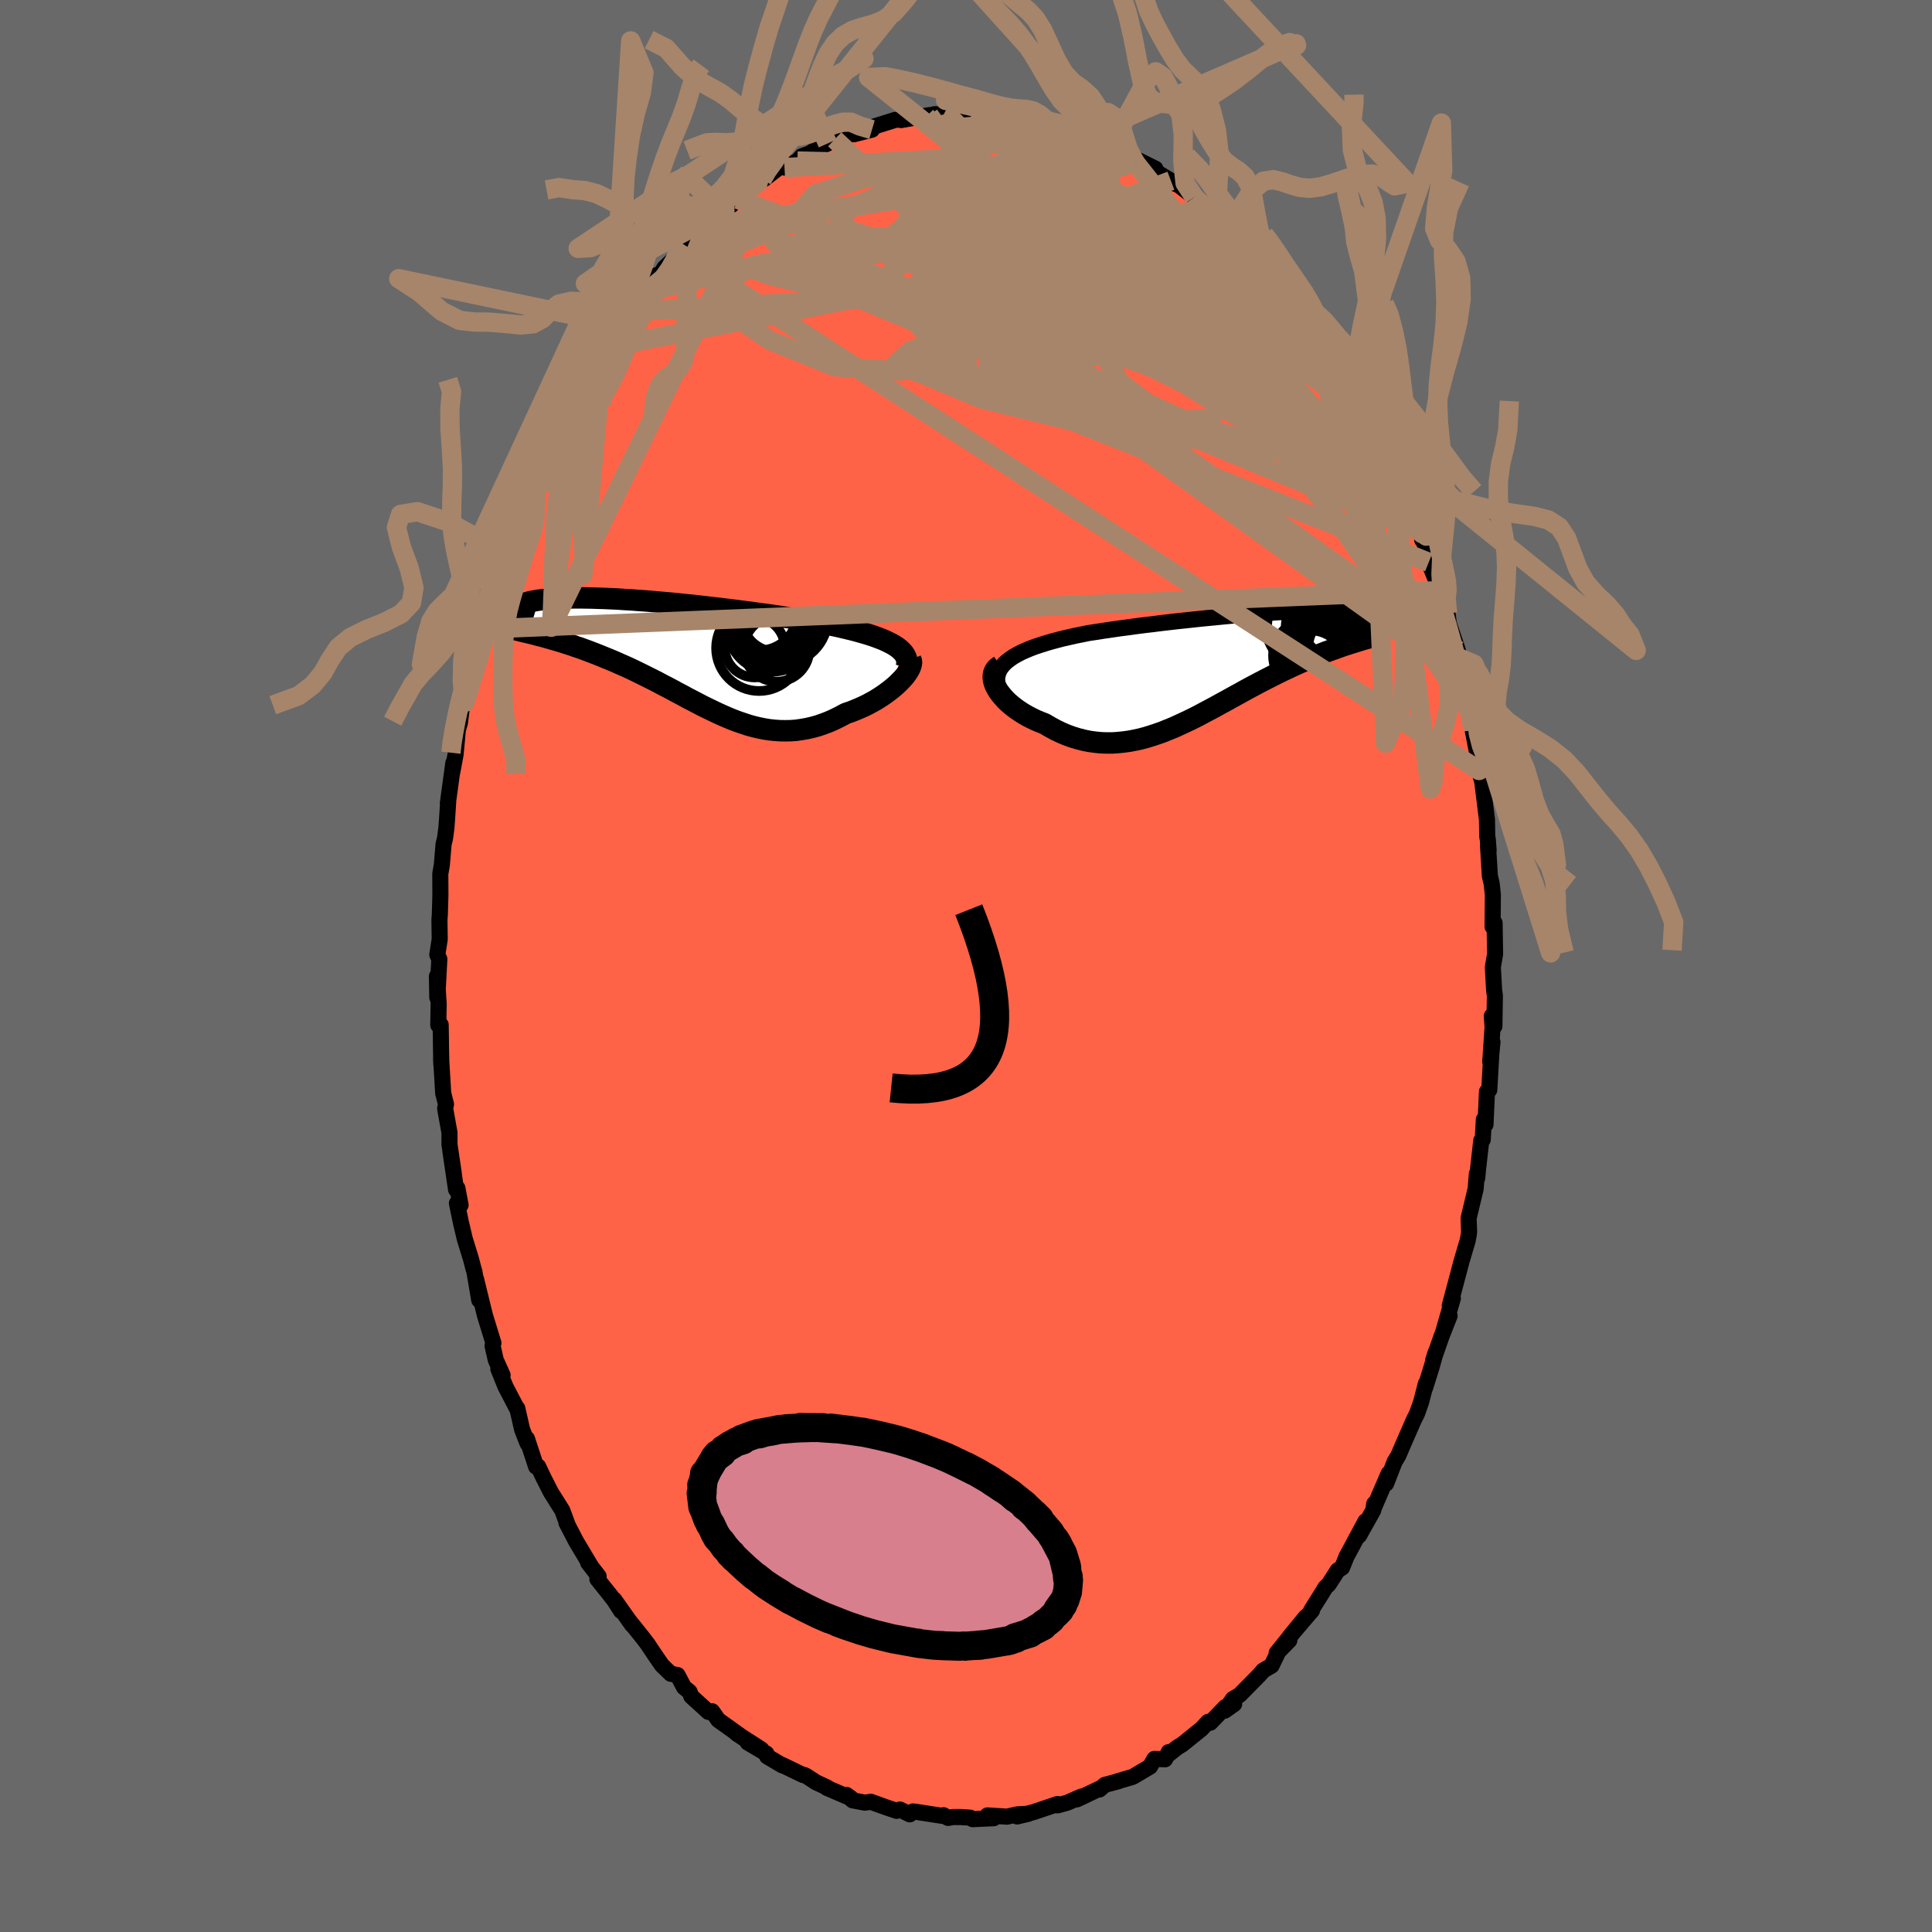 
  <svg viewBox="-100 -100 200 200" xmlns="http://www.w3.org/2000/svg" width="500" height="500" id="face-svg">
    <defs>
      <clipPath id="leftEyeClipPath">
        <polyline points="23.36,-1.03 23.03,-1.21 22.67,-1.39 22.28,-1.57 21.87,-1.73 21.42,-1.9 20.95,-2.06 20.46,-2.21 19.94,-2.36 19.41,-2.51 18.85,-2.65 18.27,-2.79 17.67,-2.93 17.06,-3.06 16.43,-3.19 15.78,-3.32 15.06,-3.45 14.32,-3.57 13.55,-3.69 12.77,-3.81 11.97,-3.94 11.15,-4.06 10.33,-4.18 9.49,-4.29 8.64,-4.41 7.79,-4.52 6.93,-4.63 6.06,-4.74 5.2,-4.84 4.34,-4.94 3.48,-5.04 2.63,-5.14 1.78,-5.22 0.95,-5.31 0.12,-5.39 -0.7,-5.46 -1.5,-5.53 -2.29,-5.6 -3.06,-5.65 -3.81,-5.71 -4.55,-5.75 -5.26,-5.8 -5.96,-5.83 -6.63,-5.86 -7.28,-5.88 -7.9,-5.9 -8.51,-5.91 -9.08,-5.92 -9.64,-5.92 -10.16,-5.91 -10.66,-5.9 -11.14,-5.88 -11.59,-5.86 -12.01,-5.83 -12.41,-5.8 -12.78,-5.76 -13.12,-5.72 -13.45,-5.68 -13.74,-5.63 -14.02,-5.58 -14.27,-5.53 -14.5,-5.47 -14.71,-5.41 -14.89,-5.35 -15.06,-5.29 -15.21,-5.23 -15.35,-5.17 -15.46,-5.1 -15.56,-5.04 -15.63,-4.97 -15.69,-4.9 -15.74,-4.83 -15.76,-4.76 -15.77,-4.69 -15.77,-4.62 -15.74,-4.55 -15.71,-4.48 -15.65,-4.42 -15.59,-4.35 -15.51,-4.28 -13.5,-2.05 -13.14,-1.96 -12.76,-1.86 -12.38,-1.75 -12,-1.64 -11.61,-1.53 -11.21,-1.41 -10.8,-1.28 -10.39,-1.15 -9.98,-1.02 -9.56,-0.87 -9.13,-0.73 -8.7,-0.57 -8.26,-0.41 -7.82,-0.24 -7.38,-0.07 -6.93,0.11 -6.47,0.3 -6,0.49 -5.53,0.69 -5.06,0.9 -4.58,1.11 -4.09,1.33 -3.6,1.56 -3.11,1.8 -2.62,2.04 -2.12,2.29 -1.62,2.54 -1.11,2.8 -0.61,3.07 -0.1,3.33 0.41,3.6 0.92,3.88 1.44,4.15 1.95,4.43 2.47,4.7 2.99,4.97 3.5,5.24 4.03,5.5 4.55,5.75 5.07,6 5.6,6.24 6.13,6.47 6.66,6.69 7.19,6.89 7.72,7.07 8.26,7.25 8.8,7.4 9.34,7.53 9.88,7.64 10.43,7.73 10.98,7.79 11.54,7.83 12.09,7.84 12.66,7.83 13.22,7.79 13.79,7.71 14.36,7.61 14.93,7.48 15.51,7.32 16.08,7.12 16.66,6.9 17.24,6.64 17.82,6.35 18.4,6.04 18.85,5.89 19.29,5.72 19.72,5.54 20.15,5.35 20.57,5.15 20.98,4.93 21.38,4.71 21.77,4.47 22.14,4.23 22.5,3.98 22.85,3.72 23.18,3.46 23.49,3.2 23.77,2.94 24.04,2.67" />
      </clipPath>
      <clipPath id="rightEyeClipPath">
        <polyline points="-23.15,-0.87 -22.8,-1.11 -22.41,-1.33 -21.99,-1.55 -21.54,-1.75 -21.06,-1.95 -20.56,-2.14 -20.02,-2.32 -19.47,-2.49 -18.9,-2.66 -18.3,-2.82 -17.69,-2.98 -17.06,-3.12 -16.41,-3.27 -15.75,-3.4 -15.08,-3.54 -14.28,-3.66 -13.46,-3.79 -12.63,-3.91 -11.8,-4.03 -10.95,-4.14 -10.09,-4.26 -9.23,-4.37 -8.37,-4.47 -7.5,-4.58 -6.64,-4.68 -5.78,-4.78 -4.92,-4.87 -4.08,-4.96 -3.23,-5.05 -2.4,-5.13 -1.58,-5.21 -0.77,-5.29 0.02,-5.36 0.81,-5.42 1.57,-5.49 2.32,-5.54 3.04,-5.6 3.75,-5.64 4.44,-5.69 5.11,-5.72 5.76,-5.76 6.38,-5.79 6.98,-5.81 7.56,-5.83 8.12,-5.84 8.65,-5.85 9.16,-5.85 9.64,-5.85 10.1,-5.85 10.54,-5.84 10.95,-5.83 11.34,-5.81 11.7,-5.79 12.04,-5.76 12.36,-5.73 12.66,-5.7 12.94,-5.66 13.2,-5.63 13.43,-5.58 13.65,-5.54 13.85,-5.5 14.03,-5.45 14.19,-5.4 14.34,-5.35 14.47,-5.3 14.59,-5.25 14.7,-5.2 14.79,-5.15 14.86,-5.1 14.92,-5.04 14.97,-4.99 15,-4.93 15.02,-4.87 15.03,-4.82 15.03,-4.76 15.01,-4.7 14.99,-4.65 14.95,-4.59 14.9,-4.53 12.39,-2.57 12.06,-2.47 11.73,-2.36 11.38,-2.25 11.04,-2.13 10.68,-2 10.32,-1.87 9.95,-1.74 9.57,-1.6 9.19,-1.45 8.8,-1.3 8.41,-1.14 8.01,-0.97 7.61,-0.8 7.2,-0.62 6.78,-0.43 6.35,-0.24 5.92,-0.04 5.48,0.17 5.03,0.38 4.58,0.6 4.12,0.83 3.65,1.07 3.18,1.31 2.7,1.56 2.21,1.82 1.72,2.08 1.22,2.35 0.72,2.63 0.21,2.91 -0.3,3.19 -0.82,3.48 -1.34,3.76 -1.86,4.05 -2.4,4.34 -2.93,4.62 -3.47,4.91 -4.01,5.19 -4.56,5.46 -5.11,5.72 -5.67,5.98 -6.22,6.23 -6.79,6.46 -7.35,6.69 -7.92,6.89 -8.49,7.08 -9.07,7.26 -9.64,7.41 -10.23,7.54 -10.81,7.65 -11.39,7.73 -11.98,7.79 -12.57,7.83 -13.16,7.83 -13.75,7.81 -14.35,7.75 -14.94,7.67 -15.53,7.55 -16.12,7.4 -16.71,7.22 -17.29,7.01 -17.88,6.76 -18.46,6.48 -19.03,6.17 -19.59,5.84 -20.03,5.67 -20.46,5.49 -20.88,5.29 -21.29,5.08 -21.68,4.86 -22.05,4.63 -22.42,4.38 -22.76,4.13 -23.08,3.87 -23.39,3.6 -23.67,3.32 -23.92,3.04 -24.15,2.76 -24.36,2.48 -24.53,2.19" />
      </clipPath>
      <filter id="fuzzy">
        <feTurbulence id="turbulence" baseFrequency="0.05" numOctaves="3" type="noise" result="noise" />
        <feDisplacementMap in="SourceGraphic" in2="noise" scale="2" />
      </filter>
      <linearGradient id="rainbowGradient" x1="0%" y1="0%" x2="100%" y2="0%">
        <stop offset="0%" style="stop-color: rgb(80, 68, 68); stop-opacity: 1" />
        <stop offset="50%" style="stop-color: rgb(233, 236, 239); stop-opacity: 1" />
        <stop offset="100%" style="stop-color: rgb(0, 191, 255); stop-opacity: 1" />
      </linearGradient>
    </defs>
    <rect x="-100" y="-100" width="100%" height="100%" fill="rgb(105, 105, 105)" />
    <polyline id="faceContour" points="54.59,1.05 54.67,2.51 54.75,3.07 54.7,6.24 54.43,5.18 54.51,6.32 54.27,9.92 54.5,7.87 54.38,9.1 54.17,12.83 53.93,13 53.78,16.41 53.61,15.88 53.49,17.98 53.34,18.07 53,21.1 52.92,21.96 52.88,21.53 52.76,23.06 52.03,26.11 52.08,27.49 52.04,27.85 51.93,28.43 51.3,30.56 51.06,31.47 50.08,35.16 50.4,34.4 49.39,37.92 50.06,36.22 49.24,38.3 48.36,40.82 48.63,39.97 48.18,41.58 47.53,43.65 47.61,43.22 47.11,45.15 46.68,46.36 46.39,46.92 45.44,49.09 44.75,50.69 44.38,51.3 43.49,53.58 43.75,52.54 42.23,56.07 42.26,55.67 42.16,56.34 40.69,58.97 41.35,57.49 39.39,61.14 38.93,62.28 38.48,62.56 37.54,64.02 37.2,64.34 36.93,64.79 35.74,66.69 35.82,66.71 33.49,69.44 35.17,67.39 32.16,71.11 33.47,69.81 32.33,70.98 31.63,72.43 30.78,72.92 30.37,73.39 28.32,75.47 27.64,75.87 26.78,77.09 27.76,76.4 26.83,76.73 25.3,78.33 25.07,78.24 24.37,78.98 22.39,80.58 21.86,80.9 20.97,81.61 20.98,81.38 20.61,82.12 19.5,82.08 19.05,82.88 17.26,83.94 15.62,84.42 15.76,84.4 14.37,84.77 13.81,85.25 13.88,85.13 12.06,86 11.47,86.27 11.96,85.97 10.47,86.62 9.49,86.89 9.48,86.75 7.02,87.58 5.3,88.04 6.46,87.76 5.32,87.82 4.24,88.06 2.22,87.93 2.87,88.22 0.69,88.32 0.42,88.16 -0.54,88.1 -1.35,88.1 -1.86,88.19 -2.33,87.91 -2.44,87.98 -5.1,87.57 -5.49,87.52 -5.82,87.82 -6.84,87.32 -7.18,87.46 -8.3,87.08 -9.85,86.52 -10.47,86.61 -11.74,86.37 -12.37,85.81 -11.87,86.17 -14.4,85.08 -14.35,85.05 -15.53,84.5 -16.53,83.85 -16.73,83.75 -16.87,83.75 -19.02,82.71 -19.02,82.75 -20.59,81.82 -20.66,81.53 -22.59,80.39 -21.19,81.09 -23.76,79.44 -22.81,80.08 -25.65,78.05 -26.28,77.15 -26.66,77.22 -27.89,76.1 -28.44,75.6 -28.62,75.13 -29.19,74.67 -29.86,73.4 -30.56,73.27 -31.47,72.39 -32.14,71.42 -32.99,70.15 -33.45,69.55 -34.73,67.95 -34.57,68.2 -36.42,65.59 -35.71,66.77 -36.42,65.66 -36.92,65.02 -38.16,63.47 -38.03,63.18 -39.12,61.77 -38.8,62.18 -40.37,59.55 -41.36,57.64 -41.27,57.77 -41.79,56.36 -42.96,54.5 -43.72,53.01 -44.29,51.81 -44.5,51.83 -45.45,48.93 -45.35,49.48 -45.43,49.32 -45.95,47.98 -46.45,45.79 -46.47,45.85 -47.67,43.55 -48.41,41.72 -47.97,42.36 -48.68,40.78 -49.01,39.32 -48.92,39.03 -49.8,36.17 -50.72,32.41 -50.39,34.58 -50.89,31.64 -50.98,31.36 -51.23,30.38 -51.88,28.27 -52.29,26.54 -52.7,24.56 -52.32,24.75 -52.65,23 -52.79,23.14 -53.38,19.12 -53.03,21.43 -53.47,18.47 -53.47,17.25 -53.92,14.75 -53.83,14.31 -54.12,13.17 -54.34,9.51 -54.31,10.22 -54.34,8.88 -54.38,6.09 -54.63,6.12 -54.59,3.94 -54.77,1.07 -54.73,3.27 -54.52,-0.71 -54.73,-1.17 -54.48,-2.77 -54.51,-4.76 -54.47,-5.29 -54.41,-7.3 -54.42,-9.54 -54.26,-10.47 -54.08,-12.62 -53.94,-13.17 -53.79,-14.28 -53.72,-15.21 -53.6,-17.07 -53.64,-16.84 -53.07,-21.02 -53.19,-20.02 -52.84,-21.89 -52.78,-22.53 -52.6,-24.46 -52.39,-25.17 -52.05,-27.84 -51.87,-27.29 -51.62,-28.61 -50.82,-31.64 -50.52,-34.16 -50.69,-33.4 -50.25,-34.87 -49.64,-36.8 -49.61,-36.96 -49.07,-39.05 -48.81,-39.88 -47.67,-42.7 -48.13,-41.06 -47.61,-43.38 -46.56,-46.4 -46.7,-45.76 -46.26,-47.22 -45.59,-48.59 -44.59,-51.04 -44.68,-50.54 -43.69,-52.95 -43.11,-53.99 -43.64,-53.12 -42.69,-54.59 -42.61,-55.45 -41.57,-57.15 -40.9,-58.86 -40.7,-59.14 -39.49,-60.67 -39.77,-61.04 -39.4,-61.07 -37.53,-63.96 -37.06,-64.73 -36.63,-65.69 -35.88,-66.38 -35.05,-67.7 -34.78,-68.01 -33.64,-69.64 -32.94,-69.93 -32.42,-70.86 -32.51,-71.31 -31.56,-71.7 -31.24,-72.25 -29.92,-73.51 -29.83,-73.9 -27.62,-76.07 -26.84,-76.62 -27.7,-76.42 -26.42,-77.25 -25,-78.33 -24.96,-78.17 -23.63,-79.37 -23.41,-79.69 -21.51,-81.12 -21.89,-80.89 -21.1,-81.43 -20.93,-81.45 -18.96,-82.97 -18.79,-82.65 -17.45,-83.33 -16.99,-83.83 -16.16,-84.12 -15.44,-84.63 -14.32,-85.15 -14.51,-85.07 -13.59,-85.58 -12.76,-85.89 -11.23,-86.25 -11.61,-86.1 -9.73,-86.58 -9.53,-86.9 -7.36,-87.58 -6.56,-87.68 -6.72,-87.57 -3.81,-88.08 -4.13,-87.94 -3.25,-88.18 -2.31,-88.15 -1,-88.23 -2.07,-87.99 0.49,-87.92 -0.02,-88.34 1.1,-88 2.12,-88.27 3.48,-88.14 4.87,-88.06 5.19,-87.67 6.21,-87.53 6.47,-87.37 7.89,-87.44 7.72,-87.38 9.22,-86.55 10.14,-86.57 10.79,-86.64 12.22,-85.94 13.49,-85.18 13.82,-85.65 14.56,-84.96 16.44,-84.01 16.31,-84.21 17.52,-83.19 16.48,-84.09 19.6,-82.54 18.82,-82.73 21.21,-81.29 21.5,-81.24 21.58,-81.01 22.03,-80.83 23.63,-79.58 25.47,-77.88 25.08,-78.12 25.82,-77.48 27,-76.62 27.9,-75.75 27.35,-76.42 28.46,-75.22 29.6,-73.93 29.97,-73.52 30.37,-73.57 31.85,-71.53 31.95,-71.72 32.21,-71.25 33.65,-69.62 33.92,-69.35 35.21,-67.88 35.28,-67.51 36.16,-66.38 36,-66.41 36.8,-65.25 38.6,-62.49 39.04,-61.92 39,-61.77 39.49,-61.27 40.43,-59.62 40.69,-58.76 41.94,-56.42 42.88,-54.8 42.6,-54.96 43.08,-53.91 43.46,-53.55 43.5,-53.58 45.15,-49.75 45.42,-48.85 45.89,-47.72 46.86,-45.28 47.11,-45.19 47.23,-44.1 47.19,-44.94 47.9,-41.79 48.95,-39.21 49.09,-39.13 49.55,-37.74 49.1,-39.1 49.85,-36.51 49.98,-35.45 50.91,-32.69 50.95,-31.93 51.42,-29.8 51.33,-29.93 52.05,-27.65 51.97,-26.7 52.11,-26.68 52.56,-24.75 52.46,-24.37 53.1,-21.08 53.15,-20.9 53.11,-20.24 53.44,-19.08 53.93,-15.16 53.96,-13.4 54.02,-13.08 54.1,-11.98 54.04,-12.44 54.23,-9.32 54.42,-8.51 54.54,-7.35 54.51,-4.07 54.72,-4.45 54.77,-1.23 54.54,0.12 54.59,1.05 54.67,2.51" fill="rgb(255, 99, 71)" stroke="black" stroke-width="1.667" stroke-linejoin="round" filter="url(#fuzzy)" />
    <g transform="translate(27.72 -30.92)">
      <polyline id="rightCountour" points="-23.15,-0.87 -22.8,-1.11 -22.41,-1.33 -21.99,-1.55 -21.54,-1.75 -21.06,-1.95 -20.56,-2.14 -20.02,-2.32 -19.47,-2.49 -18.9,-2.66 -18.3,-2.82 -17.69,-2.98 -17.06,-3.12 -16.41,-3.27 -15.75,-3.4 -15.08,-3.54 -14.28,-3.66 -13.46,-3.79 -12.63,-3.91 -11.8,-4.03 -10.95,-4.14 -10.09,-4.26 -9.23,-4.37 -8.37,-4.47 -7.5,-4.58 -6.64,-4.68 -5.78,-4.78 -4.92,-4.87 -4.08,-4.96 -3.23,-5.05 -2.4,-5.13 -1.58,-5.21 -0.77,-5.29 0.02,-5.36 0.81,-5.42 1.57,-5.49 2.32,-5.54 3.04,-5.6 3.75,-5.64 4.44,-5.69 5.11,-5.72 5.76,-5.76 6.38,-5.79 6.98,-5.81 7.56,-5.83 8.12,-5.84 8.65,-5.85 9.16,-5.85 9.64,-5.85 10.1,-5.85 10.54,-5.84 10.95,-5.83 11.34,-5.81 11.7,-5.79 12.04,-5.76 12.36,-5.73 12.66,-5.7 12.94,-5.66 13.2,-5.63 13.43,-5.58 13.65,-5.54 13.85,-5.5 14.03,-5.45 14.19,-5.4 14.34,-5.35 14.47,-5.3 14.59,-5.25 14.7,-5.2 14.79,-5.15 14.86,-5.1 14.92,-5.04 14.97,-4.99 15,-4.93 15.02,-4.87 15.03,-4.82 15.03,-4.76 15.01,-4.7 14.99,-4.65 14.95,-4.59 14.9,-4.53 12.39,-2.57 12.06,-2.47 11.73,-2.36 11.38,-2.25 11.04,-2.13 10.68,-2 10.32,-1.87 9.95,-1.74 9.57,-1.6 9.19,-1.45 8.8,-1.3 8.41,-1.14 8.01,-0.97 7.61,-0.8 7.2,-0.62 6.78,-0.43 6.35,-0.24 5.92,-0.04 5.48,0.17 5.03,0.38 4.58,0.6 4.12,0.83 3.65,1.07 3.18,1.31 2.7,1.56 2.21,1.82 1.72,2.08 1.22,2.35 0.72,2.63 0.21,2.91 -0.3,3.19 -0.82,3.48 -1.34,3.76 -1.86,4.05 -2.4,4.34 -2.93,4.62 -3.47,4.91 -4.01,5.19 -4.56,5.46 -5.11,5.72 -5.67,5.98 -6.22,6.23 -6.79,6.46 -7.35,6.69 -7.92,6.89 -8.49,7.08 -9.07,7.26 -9.64,7.41 -10.23,7.54 -10.81,7.65 -11.39,7.73 -11.98,7.79 -12.57,7.83 -13.16,7.83 -13.75,7.81 -14.35,7.75 -14.94,7.67 -15.53,7.55 -16.12,7.4 -16.71,7.22 -17.29,7.01 -17.88,6.76 -18.46,6.48 -19.03,6.17 -19.59,5.84 -20.03,5.67 -20.46,5.49 -20.88,5.29 -21.29,5.08 -21.68,4.86 -22.05,4.63 -22.42,4.38 -22.76,4.13 -23.08,3.87 -23.39,3.6 -23.67,3.32 -23.92,3.04 -24.15,2.76 -24.36,2.48 -24.53,2.19" fill="white" stroke="white" stroke-width="0" stroke-linejoin="round" filter="url(#fuzzy)" />
    </g>
    <g transform="translate(-30.82 -32.19)">
      <polyline id="leftCountour" points="23.36,-1.03 23.03,-1.21 22.67,-1.39 22.28,-1.57 21.87,-1.73 21.42,-1.9 20.95,-2.06 20.46,-2.21 19.94,-2.36 19.41,-2.51 18.85,-2.65 18.27,-2.79 17.67,-2.93 17.06,-3.06 16.43,-3.19 15.78,-3.32 15.06,-3.45 14.32,-3.57 13.55,-3.69 12.77,-3.81 11.97,-3.94 11.15,-4.06 10.33,-4.18 9.49,-4.29 8.64,-4.41 7.79,-4.52 6.93,-4.63 6.06,-4.74 5.2,-4.84 4.34,-4.94 3.48,-5.04 2.63,-5.14 1.78,-5.22 0.95,-5.31 0.12,-5.39 -0.7,-5.46 -1.5,-5.53 -2.29,-5.6 -3.06,-5.65 -3.81,-5.71 -4.55,-5.75 -5.26,-5.8 -5.96,-5.83 -6.63,-5.86 -7.28,-5.88 -7.9,-5.9 -8.51,-5.91 -9.08,-5.92 -9.64,-5.92 -10.16,-5.91 -10.66,-5.9 -11.14,-5.88 -11.59,-5.86 -12.01,-5.83 -12.41,-5.8 -12.78,-5.76 -13.12,-5.72 -13.45,-5.68 -13.74,-5.63 -14.02,-5.58 -14.27,-5.53 -14.5,-5.47 -14.71,-5.41 -14.89,-5.35 -15.06,-5.29 -15.21,-5.23 -15.35,-5.17 -15.46,-5.1 -15.56,-5.04 -15.63,-4.97 -15.69,-4.9 -15.74,-4.83 -15.76,-4.76 -15.77,-4.69 -15.77,-4.62 -15.74,-4.55 -15.71,-4.48 -15.65,-4.42 -15.59,-4.35 -15.51,-4.28 -13.5,-2.05 -13.14,-1.96 -12.76,-1.86 -12.38,-1.75 -12,-1.64 -11.61,-1.53 -11.21,-1.41 -10.8,-1.28 -10.39,-1.15 -9.98,-1.02 -9.56,-0.87 -9.13,-0.73 -8.7,-0.57 -8.26,-0.41 -7.82,-0.24 -7.38,-0.07 -6.93,0.11 -6.47,0.3 -6,0.49 -5.53,0.69 -5.06,0.9 -4.58,1.11 -4.09,1.33 -3.6,1.56 -3.11,1.8 -2.62,2.04 -2.12,2.29 -1.62,2.54 -1.11,2.8 -0.61,3.07 -0.1,3.33 0.41,3.6 0.92,3.88 1.44,4.15 1.95,4.43 2.47,4.7 2.99,4.97 3.5,5.24 4.03,5.5 4.55,5.75 5.07,6 5.6,6.24 6.13,6.47 6.66,6.69 7.19,6.89 7.72,7.07 8.26,7.25 8.8,7.4 9.34,7.53 9.88,7.64 10.43,7.73 10.98,7.79 11.54,7.83 12.09,7.84 12.66,7.83 13.22,7.79 13.79,7.71 14.36,7.61 14.93,7.48 15.51,7.32 16.08,7.12 16.66,6.9 17.24,6.64 17.82,6.35 18.4,6.04 18.85,5.89 19.29,5.72 19.72,5.54 20.15,5.35 20.57,5.15 20.98,4.93 21.38,4.71 21.77,4.47 22.14,4.23 22.5,3.98 22.85,3.72 23.18,3.46 23.49,3.2 23.77,2.94 24.04,2.67" fill="white" stroke="white" stroke-width="0" stroke-linejoin="round" filter="url(#fuzzy)" />
    </g>
    <g transform="translate(27.72 -30.92)">
      <polyline id="rightUpper" points="-24.33,2.14 -24.44,1.77 -24.49,1.42 -24.49,1.09 -24.43,0.77 -24.33,0.46 -24.18,0.17 -23.98,-0.11 -23.75,-0.37 -23.47,-0.63 -23.15,-0.87 -22.8,-1.11 -22.41,-1.33 -21.99,-1.55 -21.54,-1.75 -21.06,-1.95 -20.56,-2.14 -20.02,-2.32 -19.47,-2.49 -18.9,-2.66 -18.3,-2.82 -17.69,-2.98 -17.06,-3.12 -16.41,-3.27 -15.75,-3.4 -15.08,-3.54 -14.28,-3.66 -13.46,-3.79 -12.63,-3.91 -11.8,-4.03 -10.95,-4.14 -10.09,-4.26 -9.23,-4.37 -8.37,-4.47 -7.5,-4.58 -6.64,-4.68 -5.78,-4.78 -4.92,-4.87 -4.08,-4.96 -3.23,-5.05 -2.4,-5.13 -1.58,-5.21 -0.77,-5.29 0.02,-5.36 0.81,-5.42 1.57,-5.49 2.32,-5.54 3.04,-5.6 3.75,-5.64 4.44,-5.69 5.11,-5.72 5.76,-5.76 6.38,-5.79 6.98,-5.81 7.56,-5.83 8.12,-5.84 8.65,-5.85 9.16,-5.85 9.64,-5.85 10.1,-5.85 10.54,-5.84 10.95,-5.83 11.34,-5.81 11.7,-5.79 12.04,-5.76 12.36,-5.73 12.66,-5.7 12.94,-5.66 13.2,-5.63 13.43,-5.58 13.65,-5.54 13.85,-5.5 14.03,-5.45 14.19,-5.4 14.34,-5.35 14.47,-5.3 14.59,-5.25 14.7,-5.2 14.79,-5.15 14.86,-5.1 14.92,-5.04 14.97,-4.99 15,-4.93 15.02,-4.87 15.03,-4.82 15.03,-4.76 15.01,-4.7 14.99,-4.65 14.95,-4.59 14.9,-4.53 14.84,-4.48 14.78,-4.42 14.7,-4.37 14.61,-4.31 14.51,-4.26 14.41,-4.21 14.3,-4.15 14.17,-4.1 14.05,-4.05 13.91,-4" fill="none" stroke="black" stroke-width="1.667" stroke-linejoin="round" filter="url(#fuzzy)" />
      <polyline id="rightLower" points="-24.19,-0.17 -24.43,-0.01 -24.62,0.17 -24.76,0.38 -24.85,0.6 -24.89,0.84 -24.9,1.09 -24.86,1.36 -24.79,1.63 -24.68,1.91 -24.53,2.19 -24.36,2.48 -24.15,2.76 -23.92,3.04 -23.67,3.32 -23.39,3.6 -23.08,3.87 -22.76,4.13 -22.42,4.38 -22.05,4.63 -21.68,4.86 -21.29,5.08 -20.88,5.29 -20.46,5.49 -20.03,5.67 -19.59,5.84 -19.03,6.17 -18.46,6.48 -17.88,6.76 -17.29,7.01 -16.71,7.22 -16.12,7.4 -15.53,7.55 -14.94,7.67 -14.35,7.75 -13.75,7.81 -13.16,7.83 -12.57,7.83 -11.98,7.79 -11.39,7.73 -10.81,7.65 -10.23,7.54 -9.64,7.41 -9.07,7.26 -8.49,7.08 -7.92,6.89 -7.35,6.69 -6.79,6.46 -6.22,6.23 -5.67,5.98 -5.11,5.72 -4.56,5.46 -4.01,5.19 -3.47,4.91 -2.93,4.62 -2.4,4.34 -1.86,4.05 -1.34,3.76 -0.82,3.48 -0.3,3.19 0.21,2.91 0.72,2.63 1.22,2.35 1.72,2.08 2.21,1.82 2.7,1.56 3.18,1.31 3.65,1.07 4.12,0.83 4.58,0.6 5.03,0.38 5.48,0.17 5.92,-0.04 6.35,-0.24 6.78,-0.43 7.2,-0.62 7.61,-0.8 8.01,-0.97 8.41,-1.14 8.8,-1.3 9.19,-1.45 9.57,-1.6 9.95,-1.74 10.32,-1.87 10.68,-2 11.04,-2.13 11.38,-2.25 11.73,-2.36 12.06,-2.47 12.39,-2.57 12.71,-2.67 13.03,-2.77 13.33,-2.86 13.63,-2.95 13.93,-3.03 14.21,-3.11 14.49,-3.19 14.77,-3.26 15.03,-3.33 15.29,-3.4" fill="none" stroke="black" stroke-width="2.222" stroke-linejoin="round" filter="url(#fuzzy)" />
      <circle r="3.826" cx="8.867" cy="-1.152" stroke="black" fill="none" stroke-width="1.0" filter="url(#fuzzy)" clip-path="url(#rightEyeClipPath)" /><circle r="3.218" cx="10.342" cy="-4.372" stroke="black" fill="none" stroke-width="1.0" filter="url(#fuzzy)" clip-path="url(#rightEyeClipPath)" /><circle r="4.81" cx="10.567" cy="-0.337" stroke="black" fill="none" stroke-width="1.0" filter="url(#fuzzy)" clip-path="url(#rightEyeClipPath)" /><circle r="4.922" cx="8.377" cy="-4.242" stroke="black" fill="none" stroke-width="1.0" filter="url(#fuzzy)" clip-path="url(#rightEyeClipPath)" /><circle r="4.24" cx="7.562" cy="-4.277" stroke="black" fill="none" stroke-width="1.0" filter="url(#fuzzy)" clip-path="url(#rightEyeClipPath)" /><circle r="3.708" cx="7.772" cy="-1.217" stroke="black" fill="none" stroke-width="1.0" filter="url(#fuzzy)" clip-path="url(#rightEyeClipPath)" /><circle r="3.578" cx="8.952" cy="-4.197" stroke="black" fill="none" stroke-width="1.0" filter="url(#fuzzy)" clip-path="url(#rightEyeClipPath)" /><circle r="3.59" cx="7.972" cy="-0.227" stroke="black" fill="none" stroke-width="1.0" filter="url(#fuzzy)" clip-path="url(#rightEyeClipPath)" /><circle r="3.16" cx="9.792" cy="-3.912" stroke="black" fill="none" stroke-width="1.0" filter="url(#fuzzy)" clip-path="url(#rightEyeClipPath)" /><circle r="3.138" cx="10.867" cy="-2.162" stroke="black" fill="none" stroke-width="1.0" filter="url(#fuzzy)" clip-path="url(#rightEyeClipPath)" />
      </g>
    <g transform="translate(-30.82 -32.19)">
      <polyline id="leftUpper" points="24.65,1.22 24.7,0.96 24.71,0.7 24.68,0.46 24.6,0.22 24.49,0 24.34,-0.22 24.14,-0.43 23.92,-0.64 23.65,-0.84 23.36,-1.03 23.03,-1.21 22.67,-1.39 22.28,-1.57 21.87,-1.73 21.42,-1.9 20.95,-2.06 20.46,-2.21 19.94,-2.36 19.41,-2.51 18.85,-2.65 18.27,-2.79 17.67,-2.93 17.06,-3.06 16.43,-3.19 15.78,-3.32 15.06,-3.45 14.32,-3.57 13.55,-3.69 12.77,-3.81 11.97,-3.94 11.15,-4.06 10.33,-4.18 9.49,-4.29 8.64,-4.41 7.79,-4.52 6.93,-4.63 6.06,-4.74 5.2,-4.84 4.34,-4.94 3.48,-5.04 2.63,-5.14 1.78,-5.22 0.95,-5.31 0.12,-5.39 -0.7,-5.46 -1.5,-5.53 -2.29,-5.6 -3.06,-5.65 -3.81,-5.71 -4.55,-5.75 -5.26,-5.8 -5.96,-5.83 -6.63,-5.86 -7.28,-5.88 -7.9,-5.9 -8.51,-5.91 -9.08,-5.92 -9.64,-5.92 -10.16,-5.91 -10.66,-5.9 -11.14,-5.88 -11.59,-5.86 -12.01,-5.83 -12.41,-5.8 -12.78,-5.76 -13.12,-5.72 -13.45,-5.68 -13.74,-5.63 -14.02,-5.58 -14.27,-5.53 -14.5,-5.47 -14.71,-5.41 -14.89,-5.35 -15.06,-5.29 -15.21,-5.23 -15.35,-5.17 -15.46,-5.1 -15.56,-5.04 -15.63,-4.97 -15.69,-4.9 -15.74,-4.83 -15.76,-4.76 -15.77,-4.69 -15.77,-4.62 -15.74,-4.55 -15.71,-4.48 -15.65,-4.42 -15.59,-4.35 -15.51,-4.28 -15.41,-4.21 -15.31,-4.14 -15.19,-4.08 -15.06,-4.01 -14.91,-3.95 -14.76,-3.88 -14.59,-3.82 -14.42,-3.76 -14.23,-3.7 -14.03,-3.64" fill="none" stroke="black" stroke-width="2.222" stroke-linejoin="round" filter="url(#fuzzy)" />
      <polyline id="leftLower" points="25.1,0.46 25.16,0.61 25.18,0.78 25.15,0.97 25.09,1.18 24.99,1.41 24.86,1.64 24.7,1.89 24.51,2.15 24.29,2.41 24.04,2.67 23.77,2.94 23.49,3.2 23.18,3.46 22.85,3.72 22.5,3.98 22.14,4.23 21.77,4.47 21.38,4.71 20.98,4.93 20.57,5.15 20.15,5.35 19.72,5.54 19.29,5.72 18.85,5.89 18.4,6.04 17.82,6.35 17.24,6.64 16.66,6.9 16.08,7.12 15.51,7.32 14.93,7.48 14.36,7.61 13.79,7.71 13.22,7.79 12.66,7.83 12.09,7.84 11.54,7.83 10.98,7.79 10.43,7.73 9.88,7.64 9.34,7.53 8.8,7.4 8.26,7.25 7.72,7.07 7.19,6.89 6.66,6.69 6.13,6.47 5.6,6.24 5.07,6 4.55,5.75 4.03,5.5 3.5,5.24 2.99,4.97 2.47,4.7 1.95,4.43 1.44,4.15 0.92,3.88 0.41,3.6 -0.1,3.33 -0.61,3.07 -1.11,2.8 -1.62,2.54 -2.12,2.29 -2.62,2.04 -3.11,1.8 -3.6,1.56 -4.09,1.33 -4.58,1.11 -5.06,0.9 -5.53,0.69 -6,0.49 -6.47,0.3 -6.93,0.11 -7.38,-0.07 -7.82,-0.24 -8.26,-0.41 -8.7,-0.57 -9.13,-0.73 -9.56,-0.87 -9.98,-1.02 -10.39,-1.15 -10.8,-1.28 -11.21,-1.41 -11.61,-1.53 -12,-1.64 -12.38,-1.75 -12.76,-1.86 -13.14,-1.96 -13.5,-2.05 -13.86,-2.15 -14.22,-2.24 -14.56,-2.32 -14.9,-2.4 -15.23,-2.48 -15.55,-2.56 -15.87,-2.63 -16.18,-2.7 -16.48,-2.76 -16.77,-2.83" fill="none" stroke="black" stroke-width="2.222" stroke-linejoin="round" filter="url(#fuzzy)" />
      <circle r="3.738" cx="9.737" cy="-2.918" stroke="black" fill="none" stroke-width="1.0" filter="url(#fuzzy)" clip-path="url(#leftEyeClipPath)" /><circle r="4.146" cx="11.812" cy="-4.003" stroke="black" fill="none" stroke-width="1.0" filter="url(#fuzzy)" clip-path="url(#leftEyeClipPath)" /><circle r="4.462" cx="11.427" cy="-4.508" stroke="black" fill="none" stroke-width="1.0" filter="url(#fuzzy)" clip-path="url(#leftEyeClipPath)" /><circle r="3.866" cx="11.337" cy="-4.168" stroke="black" fill="none" stroke-width="1.0" filter="url(#fuzzy)" clip-path="url(#leftEyeClipPath)" /><circle r="4.004" cx="9.402" cy="-4.478" stroke="black" fill="none" stroke-width="1.0" filter="url(#fuzzy)" clip-path="url(#leftEyeClipPath)" /><circle r="4.446" cx="9.397" cy="-0.723" stroke="black" fill="none" stroke-width="1.0" filter="url(#fuzzy)" clip-path="url(#leftEyeClipPath)" /><circle r="4.782" cx="11.737" cy="-3.863" stroke="black" fill="none" stroke-width="1.0" filter="url(#fuzzy)" clip-path="url(#leftEyeClipPath)" /><circle r="3.39" cx="11.227" cy="-0.633" stroke="black" fill="none" stroke-width="1.0" filter="url(#fuzzy)" clip-path="url(#leftEyeClipPath)" /><circle r="3.106" cx="8.947" cy="-0.788" stroke="black" fill="none" stroke-width="1.0" filter="url(#fuzzy)" clip-path="url(#leftEyeClipPath)" /><circle r="4.624" cx="10.752" cy="-2.898" stroke="black" fill="none" stroke-width="1.0" filter="url(#fuzzy)" clip-path="url(#leftEyeClipPath)" />
    </g>
    <g id="hairs">
      <polyline points="-35.05,-67.7 -1.75,-69.59 5.29,-64.77 3.29,-62.6 2.3,-62.27 2.87,-63.15 3.53,-64.74 4.06,-66.37 5.09,-67.46 7.06,-67.64 9.85,-66.84 12.93,-65.38 15.48,-63.94 16.29,-63.29 13.98,-63.92 7.81,-65.72 -1.21,-67.98 -9.71,-69.8 -12.77,-70.52 -6.52,-69.89 8.22,-67.96 20.96,-67.46 5.19,-87.67" fill="none" stroke="rgb(167, 133, 106)" stroke-width="2" stroke-linejoin="round" filter="url(#fuzzy)" /><polyline points="-23.63,-79.37 -4.19,-72.16 12.51,-66.03 15,-67.78 10.96,-72.06 7.8,-74.44 7.8,-73.88 9.86,-71.41 12.67,-68.45 16.07,-66.18 20.19,-65.58 24.1,-67.06 25.82,-70.02 24.03,-73.55 19.94,-77.86 25.08,-78.12" fill="none" stroke="rgb(167, 133, 106)" stroke-width="2" stroke-linejoin="round" filter="url(#fuzzy)" /><polyline points="-13.59,-85.58 3.5,-69.42 -2.33,-65.01 -2.94,-64.46 0.17,-66.72 3.92,-69.73 8.5,-71.18 14.48,-70.31 20.81,-68.02 25.31,-65.79 26.21,-64.59 23.41,-64.6 18.86,-65.3 15.87,-65.82 17.37,-65.02 23.65,-62.24 31.19,-58.72 34.53,-58.4 32.81,-63.33 41.94,-56.42" fill="none" stroke="rgb(167, 133, 106)" stroke-width="2" stroke-linejoin="round" filter="url(#fuzzy)" /><polyline points="-33.64,-69.64 -31.58,-70.52 -24.15,-74.52 -15.28,-78 -6.9,-79.37 0.19,-78.49 5.47,-75.97 8.68,-72.89 9.86,-70.5 9.44,-69.43 8.25,-69.2 7.13,-68.6 6.26,-66.85 5.02,-64.72 2.99,-64.24 1.27,-66.84 2.24,-71.67 5.87,-77.4 -4.13,-87.94" fill="none" stroke="rgb(167, 133, 106)" stroke-width="2" stroke-linejoin="round" filter="url(#fuzzy)" /><polyline points="45.15,-49.75 34.85,-64.43 30.09,-68.58 23.96,-71.61 19.83,-72.5 19.72,-70.37 21.98,-66.8 23.55,-64.3 22.61,-64.4 19.48,-66.87 15.68,-70.34 12.61,-73.29 10.63,-74.85 9.13,-74.92 7.3,-73.9 4.86,-72.19 2.33,-69.93 0.58,-67.08 0.05,-63.78 0.21,-60.97 -0.1,-60.4 -1.47,-63.34 -2.08,-67.86 5.12,-66.9 43.46,-53.55" fill="none" stroke="rgb(167, 133, 106)" stroke-width="2" stroke-linejoin="round" filter="url(#fuzzy)" /><polyline points="47.19,-44.94 -0.24,-64.57 -17.04,-71.55 -22.5,-72.32 -20.45,-71.53 -12.83,-69.67 -1.77,-65.81 10.69,-60.21 22.32,-55.08 30.59,-53.17 33.45,-55.79 30.29,-62.08 22.05,-70 10.56,-77.87 -1.97,-83.57 -18.79,-82.65" fill="none" stroke="rgb(167, 133, 106)" stroke-width="2" stroke-linejoin="round" filter="url(#fuzzy)" /><polyline points="4.87,-88.06 9.57,-78.34 23.83,-66.72 31.51,-61.07 30.87,-61.16 24.46,-64.24 16.29,-67.88 9.92,-70.94 7.09,-73.28 7.37,-75.06 8.92,-76.33 9.65,-77.02 8.26,-77.09 4.66,-76.61 -0.03,-75.72 -3.99,-74.56 -5.55,-73.21 -4.19,-71.83 -0.94,-70.74 2.37,-70.55 4.9,-71.98 8.11,-74.99 14.56,-77.2 25.2,-72.99 42.6,-54.96" fill="none" stroke="rgb(167, 133, 106)" stroke-width="2" stroke-linejoin="round" filter="url(#fuzzy)" /><polyline points="51.33,-29.93 29.88,-57.04 10.74,-66.03 -0.09,-65.78 -5.8,-63.66 -7.39,-62.18 -4.23,-61.24 2.51,-60.42 9.44,-60.01 13.02,-60.64 11.54,-62.58 5.67,-65.49 -2.42,-68.73 -10.25,-71.85 -15.79,-74.73 -17.74,-77.43 -15.57,-79.94 -9.39,-81.88 0.72,-82.16 15.65,-78.56 35.28,-67.51" fill="none" stroke="rgb(167, 133, 106)" stroke-width="2" stroke-linejoin="round" filter="url(#fuzzy)" /><polyline points="6.21,-87.53 -2.38,-82.02 -6.68,-76.31 -11.06,-73.09 -10.87,-73.19 -5.97,-75.04 1.19,-76.57 8.11,-76.69 13.27,-75.4 16.39,-73.29 18.28,-70.82 20.24,-68.07 22.9,-65.09 25.24,-62.44 24.63,-61.4 18.54,-63.35 7.6,-67.84 -1.07,-70.69 7.3,-63.58 50.91,-32.69" fill="none" stroke="rgb(167, 133, 106)" stroke-width="2" stroke-linejoin="round" filter="url(#fuzzy)" /><polyline points="33.65,-69.62 11.37,-65.45 18.19,-62.51 21,-64.09 17.66,-67.73 12.66,-71.65 8.29,-74.95 4.42,-77.2 1.13,-78.36 -0.14,-78.84 1.78,-79.03 5.27,-78.88 5.26,-77.99 -3.88,-76.03 -21.78,-72.56 -33.64,-69.64" fill="none" stroke="rgb(167, 133, 106)" stroke-width="2" stroke-linejoin="round" filter="url(#fuzzy)" /><polyline points="10.14,-86.57 -2.33,-77.79 3.65,-76.31 3.38,-76.5 -2.32,-76.38 -7.31,-75.65 -8.26,-74.88 -5.88,-74.72 -2.72,-75.37 -0.75,-76.38 -0.03,-76.98 0.94,-76.57 3.93,-75.18 9.58,-73.32 16.82,-71.66 23.41,-70.57 27.56,-69.76 29.51,-67.8 32.42,-61.59 40.9,-47.28 51.33,-29.93" fill="none" stroke="rgb(167, 133, 106)" stroke-width="2" stroke-linejoin="round" filter="url(#fuzzy)" /><polyline points="47.19,-44.94 22.64,-60.27 3.84,-69.53 -2.06,-75.54 -2.6,-78.53 -2.66,-79.56 -2.99,-79.68 -2.81,-79.38 -1.67,-78.8 -0.07,-77.99 0.96,-77.04 0.56,-75.93 -1.31,-74.49 -3.74,-72.56 -5.16,-70.23 -4.2,-67.76 -0.61,-65.52 4.31,-63.92 8.15,-63.61 8.82,-65.48 6.73,-70.05 6.03,-76.1 12.4,-79.22 32.21,-71.25" fill="none" stroke="rgb(167, 133, 106)" stroke-width="2" stroke-linejoin="round" filter="url(#fuzzy)" /><polyline points="51.33,-29.93 7.39,-61.34 -11.37,-70.93 -18.21,-74.3 -19.79,-74.92 -17.16,-74.51 -10.83,-74.04 -2.72,-73.73 4.56,-73.46 8.95,-72.97 9.76,-72.1 7.87,-70.75 5.3,-68.92 4.4,-66.74 6.72,-64.6 12.15,-63.15 18.95,-62.93 24.87,-64.01 28.49,-65.87 29.68,-67.94 28.86,-70.08 27.79,-71.39 39,-61.77" fill="none" stroke="rgb(167, 133, 106)" stroke-width="2" stroke-linejoin="round" filter="url(#fuzzy)" /><polyline points="-3.81,-88.08 10.55,-67.77 5.91,-66.9 5.85,-68.56 7.7,-70.55 7.71,-73.11 5.09,-75.52 1.06,-76.89 -2.33,-77.2 -3.47,-77.39 -2.1,-78.46 0.69,-80.59 3.62,-83 6.24,-84.51 9.2,-84.59 13.78,-83.71 16.44,-84.01" fill="none" stroke="rgb(167, 133, 106)" stroke-width="2" stroke-linejoin="round" filter="url(#fuzzy)" /><polyline points="0.49,-87.92 6.54,-82.14 12.5,-77.43 8.01,-75.86 -1.65,-75.31 -9.82,-75.44 -13.25,-76.56 -12.09,-78.4 -8.24,-80.11 -3.73,-80.89 0.06,-80.43 2.69,-78.97 4.42,-77.05 5.88,-75.18 7.39,-73.65 8.6,-72.68 8.75,-72.47 7.56,-73.22 5.98,-74.95 5.52,-77.25 6.12,-79.47 4.77,-81.27 -1.35,-83.67 -2.31,-88.15" fill="none" stroke="rgb(167, 133, 106)" stroke-width="2" stroke-linejoin="round" filter="url(#fuzzy)" /><polyline points="51.97,-26.7 28.85,-59.85 22.59,-68.13 19.36,-70.29 15.63,-72.14 11.69,-74.62 9.94,-76.39 12.15,-76.16 17.61,-74.08 23.59,-71.78 27.11,-71.24 26.54,-73.36 22.13,-77.2 14.67,-80.44 2.26,-80.65 -26.84,-76.62" fill="none" stroke="rgb(167, 133, 106)" stroke-width="2" stroke-linejoin="round" filter="url(#fuzzy)" /><polyline points="-37.53,-63.96 3.37,-72.01 19.81,-72.38 27.35,-68.91 30.18,-65.33 29.86,-63.2 28.38,-61.83 27.26,-60.17 26.56,-58.15 25.28,-56.65 22.67,-56.53 19.11,-57.99 15.92,-60.46 14.45,-63.06 14.97,-65.24 16.24,-67.1 16.05,-69.33 12.52,-72.32 5.49,-75.15 -3.12,-75.46 -8.78,-70.99 -0.43,-60.95 47.9,-41.79" fill="none" stroke="rgb(167, 133, 106)" stroke-width="2" stroke-linejoin="round" filter="url(#fuzzy)" /><polyline points="17.52,-83.19 9.93,-80.89 3.22,-76.22 -6.53,-74.33 -15.76,-73.49 -22.49,-72.23 -25.68,-70.34 -24.82,-67.83 -20.29,-64.76 -13.57,-62.03 -6.67,-61.59 -0.67,-64.87 5.62,-70.27 15.26,-72.26 30.35,-64.21 47.19,-44.94" fill="none" stroke="rgb(167, 133, 106)" stroke-width="2" stroke-linejoin="round" filter="url(#fuzzy)" /><polyline points="21.21,-81.29 -3.66,-71.87 -0.24,-67.96 10.61,-62.13 22.4,-56.57 31.28,-53.58 35.98,-53.19 37.15,-54.34 35.81,-56.29 32.61,-59.17 28.02,-63.38 22.89,-68.73 18.49,-74.11 15.82,-78.19 14.89,-80.51 14.57,-81.65 12.91,-82.36 5.82,-82.76 -17.45,-83.33" fill="none" stroke="rgb(167, 133, 106)" stroke-width="2" stroke-linejoin="round" filter="url(#fuzzy)" /><polyline points="35.28,-67.51 0.68,-73.47 -2.62,-77.86 -1.67,-78.51 -1.88,-76.45 -1.95,-73.13 -1.01,-69.69 0.44,-66.8 1.71,-64.66 2.86,-63.06 4.6,-61.61 7.45,-60.03 11,-58.41 13.73,-57.25 13.65,-57.18 9.66,-58.52 2.73,-60.66 -3.79,-62.19 -5.31,-61.62 1.58,-58.71 16.15,-55.15 31.86,-53.87 39.94,-56.34 42.88,-54.8" fill="none" stroke="rgb(167, 133, 106)" stroke-width="2" stroke-linejoin="round" filter="url(#fuzzy)" /><polyline points="29.6,-73.93 25.04,-75.99 23.19,-75.32 21.81,-74.06 20.13,-71.86 16.51,-69.83 11.3,-68.71 6.52,-68.19 3.8,-67.56 3.31,-66.69 4.24,-66.33 5.98,-67.45 8.64,-70.09 12.94,-72.47 19.58,-71.81 27.8,-67.29 31.86,-65.01 17.52,-83.19" fill="none" stroke="rgb(167, 133, 106)" stroke-width="2" stroke-linejoin="round" filter="url(#fuzzy)" /><polyline points="-2.31,-88.15 -1.59,-87.77 -1.05,-87.27 -0.42,-86.44 0.31,-85.68 1.11,-85.31 1.99,-85.31 2.89,-85.44 3.78,-85.47 4.61,-85.3 5.37,-84.91 6.06,-84.33 6.72,-83.62 7.36,-82.79 8.02,-81.88 8.71,-80.92 9.46,-79.99 10.28,-79.13 11.22,-78.35 12.24,-77.28" fill="none" stroke="rgb(167, 133, 106)" stroke-width="2" stroke-linejoin="round" filter="url(#fuzzy)" /><polyline points="-9.73,-86.58 -11.01,-86.96 -11.9,-87.35 -12.71,-87.35 -13.48,-87.16 -14.2,-86.92 -14.89,-86.65 -15.57,-86.37 -16.3,-86.11 -17.08,-85.93 -17.93,-85.88 -18.84,-85.95 -19.77,-86.05 -20.69,-86.09 -21.55,-86 -22.35,-85.78 -23.12,-85.5 -23.93,-85.28 -24.83,-85.22 -25.82,-85.26 -26.8,-85.22 -27.69,-84.89 -28.88,-84.43" fill="none" stroke="rgb(167, 133, 106)" stroke-width="2" stroke-linejoin="round" filter="url(#fuzzy)" /><polyline points="-14.32,-85.15 -16.04,-89 -16.76,-88.14 -17.39,-86.93 -18.17,-86.39 -19.08,-86.38 -20.08,-86.64 -21.13,-87.11 -22.2,-87.82 -23.28,-88.71 -24.35,-89.62 -25.44,-90.4 -26.59,-91.03 -27.86,-91.76 -29.33,-93.07 -31.03,-95 -32.8,-95.89" fill="none" stroke="rgb(167, 133, 106)" stroke-width="2" stroke-linejoin="round" filter="url(#fuzzy)" /><polyline points="-21.1,-81.43 -20.59,-82.31 -19.81,-83.39 -19.07,-84.52 -18.41,-85.72 -17.77,-86.84 -17.13,-87.87 -16.53,-88.97 -15.97,-90.25 -15.44,-91.69 -14.88,-93.15 -14.26,-94.47 -13.54,-95.53 -12.73,-96.3 -11.81,-96.83 -10.8,-97.18 -9.72,-97.47 -8.6,-97.89 -7.51,-98.66 -6.43,-99.87 -5.35,-101.26 -4.8,-102.24 -21.89,-80.89 -22.54,-81.94 -23.55,-82.2 -24.34,-81.5 -25.05,-80.58 -25.79,-79.84 -26.57,-79.34 -27.38,-78.97 -28.22,-78.65 -29.09,-78.28 -30.01,-77.84 -30.95,-77.35 -31.87,-76.85 -32.74,-76.37 -33.54,-75.95 -34.3,-75.61 -35.08,-75.37 -35.94,-75.22 -36.89,-75.06 -37.88,-74.78 -38.86,-74.37 -40.15,-74.29 -10.56,-93.93 -11.78,-93.12 -12.59,-92.64 -13.38,-92.22 -14.1,-91.54 -14.72,-90.57 -15.27,-89.43 -15.81,-88.31 -16.4,-87.35 -17.05,-86.58 -17.76,-85.95 -18.51,-85.35 -19.3,-84.73 -20.09,-84.07 -20.82,-83.34 -21.36,-82.42 -21.61,-81.47 -21.51,-81.12 -21.51,-81.12 -22.87,-80.13 -23.87,-79.71 -24.82,-79.58 -25.72,-79.42 -26.54,-79.1 -27.29,-78.63 -28.02,-78.04 -28.77,-77.35 -29.56,-76.6 -30.39,-75.85 -31.23,-75.2 -32.07,-74.68 -32.87,-74.33 -33.66,-74.07 -34.42,-73.83 -35.19,-73.51 -35.98,-73.06 -36.79,-72.5 -37.63,-71.88 -38.51,-71.26 -39.4,-70.65 -24.96,-78.17 -25.64,-78.65 -27.02,-79.94 -28.35,-81.2 -29.3,-81.44 -30.01,-80.69 -30.72,-79.54 -31.55,-78.55 -32.51,-77.99 -33.56,-77.88 -34.66,-78.15 -35.82,-78.7 -37.02,-79.37 -38.25,-79.96 -39.49,-80.28 -40.75,-80.37 -42.13,-80.58 -43.42,-80.34" fill="none" stroke="rgb(167, 133, 106)" stroke-width="2" stroke-linejoin="round" filter="url(#fuzzy)" /><polyline points="-18.25,-108.54 -18.65,-103.83 -19.15,-100.82 -19.76,-98.97 -20.36,-97.22 -20.93,-95.26 -21.49,-93.21 -22,-91.19 -22.43,-89.18 -22.77,-87.21 -23.09,-85.4 -23.47,-83.81 -23.95,-82.32 -24.44,-80.79 -24.87,-79.36 -25,-78.33 -27.7,-76.42 -27.24,-75.56 -27.71,-74.57 -28.31,-73.05 -28.73,-71.15 -28.93,-69.08 -28.97,-67.03 -28.97,-65.19 -29.04,-63.69 -29.28,-62.59 -29.71,-61.85 -30.33,-61.35 -31.01,-60.88 -31.62,-60.23 -32.05,-59.24 -32.28,-57.94 -32.38,-56.56" fill="none" stroke="rgb(167, 133, 106)" stroke-width="2" stroke-linejoin="round" filter="url(#fuzzy)" /><polyline points="-13.67,-101.42 -13.84,-100.85 -14.51,-99.55 -15.22,-98.19 -15.84,-96.81 -16.4,-95.39 -16.93,-93.93 -17.47,-92.43 -18.03,-90.91 -18.62,-89.42 -19.24,-88 -19.88,-86.69 -20.52,-85.5 -21.16,-84.47 -21.79,-83.59 -22.42,-82.84 -23.05,-82.09 -23.68,-81.22 -24.3,-80.18 -24.93,-79.09 -25.65,-78.12 -26.55,-77.29 -27.7,-76.42" fill="none" stroke="rgb(167, 133, 106)" stroke-width="2" stroke-linejoin="round" filter="url(#fuzzy)" /><polyline points="-37.66,-57.85 -37.82,-58.58 -37.33,-59.45 -36.67,-60.6 -36.06,-61.85 -35.53,-63.09 -35.04,-64.27 -34.56,-65.38 -34.04,-66.41 -33.51,-67.35 -32.99,-68.24 -32.51,-69.09 -32.09,-69.91 -31.68,-70.68 -31.21,-71.39 -30.67,-72.15 -30.14,-73.08 -29.83,-73.9 53.11,-20.24 57.59,-22.71 57.71,-23.92 56.34,-24.79 55.24,-25.76 54.86,-26.97 54.98,-28.33 55.23,-29.74 55.4,-31.16 55.48,-32.65 55.53,-34.26 55.62,-36 55.77,-37.82 55.9,-39.61 55.96,-41.26 55.91,-42.72 55.75,-44.04 55.51,-45.36 55.26,-46.81 55.1,-48.44 55.11,-50.21 55.35,-51.99 55.77,-53.72 56.09,-55.55 56.24,-58.48" fill="none" stroke="rgb(167, 133, 106)" stroke-width="2" stroke-linejoin="round" filter="url(#fuzzy)" /><polyline points="-43.49,-49.19 -42.82,-50.92 -42.48,-51.91 -42.24,-52.71 -41.95,-53.59 -41.58,-54.63 -41.16,-55.79 -40.72,-56.97 -40.28,-58.12 -39.83,-59.21 -39.36,-60.27 -38.84,-61.33 -38.26,-62.41 -37.62,-63.51 -36.96,-64.57 -36.29,-65.54 -35.63,-66.42 -35,-67.29 -34.4,-68.3 -33.64,-69.64 -34.78,-68.01 -37.17,-71.24 -37.56,-69.99 -38.21,-68.94 -39.45,-68.75 -40.9,-68.81 -42.13,-68.53 -43.05,-67.82 -43.84,-67.01 -44.81,-66.48 -46.1,-66.36 -47.67,-66.51 -49.31,-66.65 -50.87,-66.66 -52.43,-66.84 -54.29,-67.79 -56.63,-69.8 -58.72,-71.15 -35.88,-66.38 -35.16,-67.28 -34.47,-68.02 -33.8,-68.77 -33.19,-69.46 -32.63,-70.07 -32.07,-70.61 -31.47,-71.1 -30.8,-71.61 -30.04,-72.17 -29.21,-72.77 -28.36,-73.38 -27.54,-73.97 -26.79,-74.51 -26.11,-75.02 -25.41,-75.47 -24.62,-75.79 -23.76,-75.97 -22.78,-76.48 -42.93,-35.07 -42.81,-36.84 -42.77,-37.96 -42.72,-39.25 -42.69,-40.7 -42.66,-42.19 -42.57,-43.64 -42.37,-44.98 -42.05,-46.2 -41.66,-47.29 -41.26,-48.29 -40.91,-49.26 -40.64,-50.27 -40.43,-51.39 -40.27,-52.65 -40.13,-54.04 -39.98,-55.49 -39.77,-56.91 -39.5,-58.22 -39.16,-59.4 -38.74,-60.54 -38.24,-61.77 -37.66,-63.16 -37.08,-64.59 -36.63,-65.69 -34.71,-95.77 -33.34,-92.46 -33.61,-90.4 -34.22,-88.29 -34.73,-85.98 -35.07,-83.72 -35.3,-81.64 -35.4,-79.66 -35.39,-77.68 -35.33,-75.66 -35.32,-73.66 -35.45,-71.86 -35.78,-70.33 -36.19,-69 -36.55,-67.58 -36.8,-66.04 -37.06,-64.73" fill="none" stroke="rgb(167, 133, 106)" stroke-width="2" stroke-linejoin="round" filter="url(#fuzzy)" /><polyline points="-37.06,-64.73 -37.78,-63.48 -38.46,-61.99 -38.88,-60.64 -39.2,-59.46 -39.54,-58.35 -39.88,-57.17 -40.17,-55.86 -40.33,-54.37 -40.3,-52.75 -40.11,-51.1 -39.85,-49.53 -39.67,-48.12 -39.62,-46.85 -39.66,-45.55 -39.63,-44.03 -39.56,-42.24 -39.67,-40.49 -37.53,-63.96 -37.91,-60.75 -38.43,-59.61 -38.75,-58.57 -39.07,-57.47 -39.55,-56.46 -40.18,-55.57 -40.81,-54.71 -41.33,-53.82 -41.69,-52.85 -41.9,-51.79 -42.04,-50.64 -42.15,-49.39 -42.28,-48.06 -42.42,-46.66 -42.54,-45.2 -42.6,-43.69 -42.58,-42.13 -42.51,-40.54 -42.51,-39 -42.61,-37.88 -42.67,-38.22 -39.4,-61.07 -38.11,-63.2 -37.48,-64.86 -37.15,-66.51 -36.82,-68 -36.34,-69.2 -35.74,-70.16 -35.14,-71.06 -34.62,-72.07 -34.22,-73.22 -33.88,-74.5 -33.55,-75.85 -33.17,-77.27 -32.72,-78.78 -32.22,-80.39 -31.69,-82.05 -31.14,-83.65 -30.59,-85.11 -30.04,-86.44 -29.49,-87.78 -28.95,-89.28 -28.45,-90.97 -27.93,-92.53 -27.4,-93.24" fill="none" stroke="rgb(167, 133, 106)" stroke-width="2" stroke-linejoin="round" filter="url(#fuzzy)" /><polyline points="-48.15,-35.87 -47.76,-37.56 -47.39,-38.95 -47.05,-40.16 -46.75,-41.34 -46.46,-42.56 -46.16,-43.83 -45.83,-45.1 -45.46,-46.36 -45.06,-47.6 -44.63,-48.82 -44.21,-49.98 -43.81,-51.08 -43.44,-52.1 -43.09,-53.05 -42.73,-53.97 -42.33,-54.92 -41.86,-55.94 -41.34,-57.04 -40.79,-58.18 -40.28,-59.29 -39.86,-60.3 -39.77,-61.04" fill="none" stroke="rgb(167, 133, 106)" stroke-width="2" stroke-linejoin="round" filter="url(#fuzzy)" /><polyline points="-29.87,-82.42 -29.29,-81.22 -29.71,-79.86 -30.49,-78.52 -31.3,-77.32 -32.02,-76.25 -32.63,-75.28 -33.16,-74.4 -33.66,-73.6 -34.19,-72.85 -34.76,-72.09 -35.34,-71.24 -35.9,-70.26 -36.4,-69.11 -36.83,-67.8 -37.23,-66.38 -37.67,-64.87 -38.27,-63.33 -39.06,-61.87 -39.77,-61.04" fill="none" stroke="rgb(167, 133, 106)" stroke-width="2" stroke-linejoin="round" filter="url(#fuzzy)" /><polyline points="-28.74,-82.04 -29.83,-81 -30.85,-79.43 -31.63,-77.9 -32.2,-76.45 -32.62,-75.1 -32.97,-73.87 -33.31,-72.74 -33.69,-71.7 -34.15,-70.73 -34.71,-69.85 -35.38,-69.06 -36.13,-68.38 -36.92,-67.72 -37.67,-66.93 -38.31,-65.79 -38.82,-64.25 -39.24,-62.56 -39.54,-61.27 -39.49,-60.67 -39.49,-60.67 -39.48,-61.17 -39.03,-62.2 -38.4,-63.5 -37.78,-64.85 -37.23,-66.14 -36.7,-67.34 -36.15,-68.43 -35.57,-69.44 -35.01,-70.41 -34.48,-71.39 -34.02,-72.35 -33.59,-73.27 -33.15,-74.09 -32.64,-74.88 -32.05,-75.74 -31.38,-76.84 -30.57,-78.29 -29.11,-80.15" fill="none" stroke="rgb(167, 133, 106)" stroke-width="2" stroke-linejoin="round" filter="url(#fuzzy)" /><polyline points="-42.69,-54.59 -43.49,-54.14 -43.77,-53.59 -44.15,-52.84 -44.67,-51.93 -45.27,-50.94 -45.92,-49.9 -46.56,-48.84 -47.18,-47.77 -47.74,-46.67 -48.25,-45.54 -48.72,-44.4 -49.16,-43.26 -49.63,-42.16 -50.17,-41.07 -50.82,-39.99 -51.48,-39.02 -51.86,-38.45" fill="none" stroke="rgb(167, 133, 106)" stroke-width="2" stroke-linejoin="round" filter="url(#fuzzy)" /><polyline points="-46.59,-19.89 -46.61,-21.37 -47.02,-22.87 -47.45,-24.35 -47.75,-25.82 -47.9,-27.32 -47.94,-28.84 -47.95,-30.32 -47.93,-31.72 -47.89,-33.06 -47.8,-34.35 -47.64,-35.59 -47.41,-36.8 -47.1,-37.98 -46.76,-39.15 -46.42,-40.31 -46.07,-41.49 -45.71,-42.67 -45.32,-43.82 -44.92,-45 -44.63,-46.36 -44.55,-48.04 -44.58,-49.76 -44.68,-50.54" fill="none" stroke="rgb(167, 133, 106)" stroke-width="2" stroke-linejoin="round" filter="url(#fuzzy)" /><polyline points="-44.68,-50.54 -44.27,-52.67 -44.26,-54.12 -44.23,-55.23 -44.03,-56.29 -43.67,-57.41 -43.21,-58.59 -42.72,-59.79 -42.21,-60.93 -41.68,-62 -41.12,-63.03 -40.54,-64.1 -39.96,-65.3 -39.42,-66.67 -38.94,-68.16 -38.5,-69.66 -38.04,-71.04 -37.5,-72.27 -36.86,-73.35 -36.18,-74.47 -35.73,-75.86 -56.37,-31.24 -55.88,-34.02 -55.4,-35.69 -54.76,-36.72 -53.97,-37.52 -53.13,-38.32 -52.32,-39.21 -51.61,-40.21 -51.03,-41.31 -50.53,-42.46 -50.06,-43.61 -49.59,-44.75 -49.08,-45.88 -48.54,-46.99 -47.93,-48.04 -47.22,-49.04 -46.45,-50.08 -45.74,-51.07 -44.68,-50.54" fill="none" stroke="rgb(167, 133, 106)" stroke-width="2" stroke-linejoin="round" filter="url(#fuzzy)" /><polyline points="-44.59,-51.04 -45.26,-52.38 -44.99,-53.46 -44.56,-54.25 -44.12,-54.9 -43.65,-55.61 -43.13,-56.46 -42.6,-57.5 -42.1,-58.67 -41.68,-59.9 -41.31,-61.14 -40.97,-62.34 -40.57,-63.53 -40.04,-64.79 -39.42,-66.22 -38.88,-67.78 -38.67,-69.34" fill="none" stroke="rgb(167, 133, 106)" stroke-width="2" stroke-linejoin="round" filter="url(#fuzzy)" /><polyline points="-46.7,-45.76 -46.91,-45.29 -47.38,-44 -47.85,-42.78 -48.29,-41.67 -48.71,-40.55 -49.1,-39.38 -49.46,-38.18 -49.8,-36.98 -50.13,-35.81 -50.45,-34.63 -50.78,-33.41 -51.13,-32.12 -51.48,-30.77 -51.84,-29.39 -52.19,-28.05 -52.5,-26.78 -52.77,-25.54 -53.01,-24.28 -53.21,-23.05 -53.32,-22.08" fill="none" stroke="rgb(167, 133, 106)" stroke-width="2" stroke-linejoin="round" filter="url(#fuzzy)" /><polyline points="-71.76,-27 -69.09,-27.98 -67.62,-29.09 -66.58,-30.35 -65.82,-31.71 -64.98,-32.98 -63.73,-34.01 -62.04,-34.84 -60.16,-35.6 -58.49,-36.45 -57.41,-37.59 -57.15,-39.16 -57.63,-41.15 -58.45,-43.37 -58.96,-45.4 -58.53,-46.75 -56.79,-47.03 -53.77,-46.03 -50.08,-44.03 -47.61,-43.38 -48.13,-41.06 -49.38,-42.37 -50.39,-41.9 -50.95,-40.73 -51.25,-39.38 -51.48,-38.06 -51.78,-36.85 -52.21,-35.75 -52.78,-34.67 -53.5,-33.55 -54.37,-32.39 -55.38,-31.27 -56.39,-30.22 -57.24,-29.19 -57.89,-28.04 -58.59,-26.8 -59.35,-25.34" fill="none" stroke="rgb(167, 133, 106)" stroke-width="2" stroke-linejoin="round" filter="url(#fuzzy)" /><polyline points="52.46,-24.37 52.4,-25.08 52.22,-25.97 52,-26.87 51.77,-27.83 51.51,-28.86 51.24,-29.97 50.93,-31.18 50.59,-32.48 50.21,-33.86 49.82,-35.24 49.46,-36.48 49.16,-37.46 48.94,-38.13 48.73,-38.57 48.48,-38.83 -50.25,-34.87 -49.83,-36.28 -49.51,-37.46 -49.16,-38.68 -48.77,-39.9 -48.38,-41.08 -48,-42.25 -47.64,-43.45 -47.27,-44.68 -46.91,-45.94 -46.53,-47.22 -46.13,-48.5 -45.69,-49.75 -45.23,-50.95 -44.8,-52.08 -44.41,-53.11 -44.1,-54.04 -43.83,-54.88 -43.52,-55.76 -43.08,-56.83 -42.36,-58.25 -51.87,-27.29 -52.14,-29.39 -52.1,-31.53 -51.91,-33.19 -51.71,-34.55 -51.62,-35.87 -51.69,-37.35 -51.97,-39.05 -52.38,-40.93 -52.81,-42.86 -53.12,-44.71 -53.25,-46.44 -53.23,-48.09 -53.17,-49.76 -53.16,-51.54 -53.27,-53.48 -53.41,-55.54 -53.43,-57.63 -53.26,-59.45 -53.64,-60.68" fill="none" stroke="rgb(167, 133, 106)" stroke-width="2" stroke-linejoin="round" filter="url(#fuzzy)" /><polyline points="61.92,-1.39 61.35,-3.77 61.13,-5.53 61.1,-7.25 60.93,-8.88 60.46,-10.34 59.69,-11.58 58.74,-12.65 57.81,-13.68 57.07,-14.83 56.61,-16.19 56.38,-17.74 56.25,-19.36 56.07,-20.88 55.74,-22.21 55.2,-23.42 54.41,-24.56 53.26,-25.56 52.11,-26.68" fill="none" stroke="rgb(167, 133, 106)" stroke-width="2" stroke-linejoin="round" filter="url(#fuzzy)" /><polyline points="52.05,-27.65 52.96,-27.38 52.94,-26.48 52.9,-25.31 53.04,-24.05 53.36,-22.81 53.83,-21.6 54.48,-20.38 55.31,-19.11 56.3,-17.77 57.33,-16.45 58.24,-15.23 58.93,-14.13 59.38,-13.09 59.76,-12 60.3,-10.76 61.17,-9.49 62.53,-8.43" fill="none" stroke="rgb(167, 133, 106)" stroke-width="2" stroke-linejoin="round" filter="url(#fuzzy)" /><polyline points="52.05,-27.65 52.64,-27.21 53.04,-26.49 53.42,-25.5 53.83,-24.34 54.24,-23.12 54.64,-21.85 55.01,-20.51 55.36,-19.08 55.72,-17.59 56.07,-16.12 56.41,-14.77 56.76,-13.54 57.16,-12.39 57.63,-11.23 58.19,-9.97 58.76,-8.57 59.25,-7.03 59.68,-5.4 60.19,-3.71 60.52,-1.36 50.95,-31.93 52.59,-31.24 53.03,-30.22 53.41,-29.21 53.81,-28.25 54.17,-27.25 54.54,-26.19 55.05,-25.08 55.74,-23.99 56.56,-22.89 57.33,-21.71 57.93,-20.34 58.39,-18.77 58.83,-17.15 59.39,-15.69 60.03,-14.55 60.56,-13.66 60.85,-12.62 61.12,-10.5 50.95,-31.93 52.15,-30.98 53.1,-30.26 53.59,-29.3 53.97,-28.3 54.42,-27.3 55.06,-26.3 56.02,-25.33 57.33,-24.41 58.89,-23.51 60.49,-22.51 61.96,-21.34 63.22,-20 64.34,-18.58 65.42,-17.21 66.5,-15.93 67.6,-14.71 68.66,-13.43 69.68,-11.99 70.65,-10.34 71.58,-8.52 72.47,-6.58 73.26,-4.54 73.09,-1.64" fill="none" stroke="rgb(167, 133, 106)" stroke-width="2" stroke-linejoin="round" filter="url(#fuzzy)" /><polyline points="49.85,-36.51 49.7,-38.08 49.8,-38.92 49.73,-39.85 49.5,-41.03 49.21,-42.38 48.92,-43.75 48.64,-45.04 48.34,-46.25 47.99,-47.45 47.59,-48.74 47.19,-50.18 46.82,-51.75 46.48,-53.34 46.15,-54.85 45.83,-56.2 45.55,-57.45 45.31,-58.73 45.12,-60.2 44.91,-61.94 44.63,-63.87 44.24,-65.78 43.79,-67.45 43.3,-68.57" fill="none" stroke="rgb(167, 133, 106)" stroke-width="2" stroke-linejoin="round" filter="url(#fuzzy)" /><polyline points="49.55,-37.74 49.28,-38.96 49.17,-40.55 49.25,-42.52 49.44,-44.47 49.62,-46.18 49.68,-47.71 49.64,-49.22 49.51,-50.83 49.31,-52.57 49.09,-54.4 48.91,-56.29 48.83,-58.2 48.89,-60.13 49.09,-62.11 49.36,-64.2 49.59,-66.42 49.68,-68.74 49.59,-71.1 49.43,-73.46 49.44,-75.88 49.95,-78.47 51.15,-81.12" fill="none" stroke="rgb(167, 133, 106)" stroke-width="2" stroke-linejoin="round" filter="url(#fuzzy)" /><polyline points="49.55,-37.74 48.4,-37.04 48.36,-35.76 48.8,-34.4 49.26,-32.99 49.6,-31.6 49.82,-30.27 49.97,-29.04 50.04,-27.86 49.96,-26.7 49.71,-25.49 49.32,-24.2 48.89,-22.83 48.57,-21.42 48.41,-20.09 48.32,-19.03 48.07,-18.32 40.4,-77.9 40.21,-76.34 40.35,-74.94 40.71,-73.53 41.16,-71.96 41.58,-70.28 41.92,-68.57 42.14,-66.85 42.31,-65.11 42.48,-63.35 42.72,-61.64 43.06,-60.07 43.51,-58.74 44.03,-57.65 44.58,-56.72 45.1,-55.77 45.53,-54.63 45.86,-53.19 46.11,-51.48 46.34,-49.66 46.59,-47.93 46.86,-46.46 47.07,-45.37 47.19,-44.77 47.19,-44.94" fill="none" stroke="rgb(167, 133, 106)" stroke-width="2" stroke-linejoin="round" filter="url(#fuzzy)" /><polyline points="47.11,-45.19 47.53,-46.78 47.7,-48.92 47.98,-51.4 48.19,-53.89 48.42,-56.35 48.86,-58.86 49.53,-61.46 50.28,-64.08 50.91,-66.63 51.26,-69.06 51.21,-71.22 50.72,-72.95 49.9,-74.16 49.02,-75.1 48.52,-76.35 48.71,-78.61 49.35,-82.35 49.21,-87.26 43.11,-69.79 42.64,-68.01 42.34,-66.46 42.34,-64.93 42.53,-63.3 42.84,-61.6 43.19,-59.95 43.55,-58.47 43.89,-57.22 44.19,-56.13 44.48,-55.05 44.76,-53.84 45.08,-52.41 45.46,-50.78 45.89,-49.09 46.33,-47.46 46.77,-46.02 47.11,-45.19 39.31,-81.32 39.46,-79.79 39.82,-78.23 40.14,-76.75 40.49,-75.36 40.95,-74 41.44,-72.56 41.87,-70.98 42.17,-69.24 42.34,-67.41 42.46,-65.56 42.62,-63.76 42.88,-62.06 43.24,-60.51 43.7,-59.17 44.22,-58.07 44.75,-57.14 45.22,-56.22 45.56,-55.05 45.78,-53.49 45.97,-51.6 46.24,-49.63 46.49,-47.62 46.86,-45.28 43.46,-53.55 44.76,-53.47 45.95,-52.3 46.66,-50.72 47.4,-49.42 48.41,-48.65 49.66,-48.28 51.01,-48.06 52.38,-47.77 53.82,-47.4 55.38,-47.05 57.08,-46.79 58.77,-46.56 60.27,-46.18 61.41,-45.45 62.18,-44.28 62.74,-42.76 63.34,-41.15 64.16,-39.68 65.23,-38.46 66.35,-37.4 67.27,-36.34 67.95,-35.27 68.74,-34.29 69.38,-32.67 43.08,-53.91 42.77,-54.66 42.4,-55.5 41.84,-56.63 41.2,-57.88 40.57,-59.09 39.97,-60.18 39.41,-61.15 38.85,-62.07 38.26,-63.01 37.63,-63.99 36.98,-64.98 36.37,-65.92 35.79,-66.78 35.25,-67.58 34.67,-68.36 34.03,-69.17 33.26,-70.07 32.21,-71.25 42.88,-54.8 42.79,-54.53 42.87,-53.79 43.01,-52.67 43.27,-51.28 43.67,-49.8 44.12,-48.31 44.51,-46.85 44.75,-45.42 44.88,-44.02 44.97,-42.67 45.08,-41.38 45.25,-40.13 45.44,-38.9 45.59,-37.69 45.65,-36.49 45.61,-35.28 45.52,-34.01 45.43,-32.65 45.39,-31.2 45.38,-29.68 45.28,-28.17 44.96,-26.68 44.31,-25.12 43.43,-23.07 41.94,-56.42 41.23,-58.48 40.76,-60.06 40.43,-61.47 40.49,-63.33 40.96,-65.97 41.64,-69.19 42.22,-72.45 42.5,-75.28 42.45,-77.45 42.14,-79.06 41.66,-80.31 41.07,-81.43 40.45,-82.7 40,-84.46 39.9,-86.87 40.17,-89.49 40.16,-90.2" fill="none" stroke="rgb(167, 133, 106)" stroke-width="2" stroke-linejoin="round" filter="url(#fuzzy)" /><polyline points="30.86,-75.71 31.4,-75.01 32.04,-74.1 32.61,-73.24 33.18,-72.38 33.79,-71.49 34.41,-70.6 35.01,-69.7 35.56,-68.78 36.06,-67.83 36.56,-66.84 37.12,-65.79 37.75,-64.69 38.38,-63.6 38.92,-62.59 39.35,-61.72 39.78,-60.88 40.43,-59.62 40.43,-59.62 39.43,-60.33 38.39,-60.2 37.47,-60.26 36.69,-60.83 36.03,-61.8 35.48,-62.93 35.01,-64.03 34.53,-65.01 34,-65.82 33.36,-66.45 32.6,-66.9 31.75,-67.17 30.86,-67.31 30.01,-67.42 29.21,-67.61 28.45,-67.83 27.7,-67.84 27.16,-67.84" fill="none" stroke="rgb(167, 133, 106)" stroke-width="2" stroke-linejoin="round" filter="url(#fuzzy)" /><polyline points="39.49,-61.27 40.3,-59.99 40.99,-58.64 41.66,-57.33 42.23,-56.2 42.71,-55.29 43.14,-54.52 43.59,-53.74 44.09,-52.81 44.66,-51.66 45.26,-50.32 45.88,-48.9 46.47,-47.53 47,-46.31 47.41,-45.33 47.65,-44.5 39,-61.77 39.06,-60.21 39.45,-58.74 39.69,-56.93 39.79,-55 39.9,-53.34 40.12,-52.09 40.44,-51.15 40.82,-50.28 41.22,-49.28 41.64,-48.09 42.05,-46.71 42.39,-45.21 42.57,-43.64 42.54,-42.1 42.3,-40.73 41.92,-39.76 41.92,-39.92 36,-66.41 36.99,-65 38.02,-63.8 38.95,-63.12 39.78,-62.67 40.55,-62.13 41.28,-61.35 42,-60.38 42.73,-59.36 43.44,-58.41 44.1,-57.57 44.69,-56.76 45.24,-55.91 45.81,-54.94 46.46,-53.83 47.21,-52.6 48.02,-51.3 48.85,-50.07 49.7,-49.03 50.49,-48.29 50.88,-47.52 36.16,-66.38 35.5,-67.27 34.9,-68.09 34.23,-68.92 33.55,-69.74 32.87,-70.52 32.22,-71.25 31.59,-71.95 30.96,-72.63 30.31,-73.3 29.66,-73.96 29.02,-74.61 28.4,-75.23 27.79,-75.81 27.2,-76.36 26.6,-76.88 25.98,-77.41 25.38,-77.94 24.74,-78.53 23.63,-79.58" fill="none" stroke="rgb(167, 133, 106)" stroke-width="2" stroke-linejoin="round" filter="url(#fuzzy)" /><polyline points="35.21,-67.88 34.28,-69.05 33.62,-70.15 33.05,-71.23 32.54,-72.25 32.02,-73.16 31.44,-73.96 30.8,-74.67 30.13,-75.32 29.47,-75.94 28.83,-76.57 28.24,-77.19 27.66,-77.85 27.09,-78.54 26.52,-79.3 25.92,-80.14 25.23,-81.12 24.26,-82.38 22.85,-83.84" fill="none" stroke="rgb(167, 133, 106)" stroke-width="2" stroke-linejoin="round" filter="url(#fuzzy)" /><polyline points="33.92,-69.35 34.86,-68.37 35.62,-67.91 36.33,-67.48 37.04,-66.84 37.77,-65.99 38.52,-65.08 39.3,-64.26 40.11,-63.56 40.96,-62.92 41.84,-62.26 42.7,-61.5 43.52,-60.66 44.28,-59.77 44.97,-58.9 45.62,-58.07 46.27,-57.25 46.97,-56.37 47.75,-55.38 48.62,-54.24 49.54,-53.01 50.45,-51.77 51.28,-50.64 52.02,-49.77 52.59,-49.12" fill="none" stroke="rgb(167, 133, 106)" stroke-width="2" stroke-linejoin="round" filter="url(#fuzzy)" /><polyline points="32.21,-71.25 32.15,-72.13 31.84,-73.09 31.3,-73.93 30.75,-74.93 30.32,-76.26 30.01,-77.86 29.73,-79.45 29.38,-80.77 28.89,-81.69 28.25,-82.27 27.5,-82.75 26.73,-83.37 25.94,-84.35 25.13,-85.65 24.34,-87.04 23.77,-88.33 23.81,-89.96" fill="none" stroke="rgb(167, 133, 106)" stroke-width="2" stroke-linejoin="round" filter="url(#fuzzy)" /><polyline points="27,-76.62 28.23,-78.14 29.6,-80.25 30.8,-81.25 31.82,-81.4 32.75,-81.17 33.65,-80.86 34.57,-80.6 35.57,-80.51 36.73,-80.66 38.05,-81.05 39.48,-81.54 40.88,-81.92 42.09,-81.98 43.03,-81.67 43.72,-81.17 44.38,-80.76 45.7,-81.04 13.53,-115.51 14.62,-115.1 15.68,-112.9 16.49,-109.78 17.12,-106.42 17.69,-103.28 18.28,-100.75 18.9,-98.89 19.55,-97.5 20.21,-96.27 20.9,-95.03 21.64,-93.82 22.43,-92.78 23.26,-91.98 24.04,-91.25 24.75,-90.23 25.38,-88.66 25.93,-86.48 26.25,-83.69 26.04,-80.24 25.82,-77.48" fill="none" stroke="rgb(167, 133, 106)" stroke-width="2" stroke-linejoin="round" filter="url(#fuzzy)" /><polyline points="23.63,-79.58 24.63,-78.17 25.02,-76.83 25.46,-75.83 26.01,-75.12 26.53,-74.41 26.95,-73.48 27.3,-72.3 27.64,-71.03 28.01,-69.81 28.44,-68.71 28.88,-67.68 29.28,-66.6 29.62,-65.39 29.91,-64.05 30.19,-62.66 30.48,-61.33 30.77,-60.1 30.96,-58.85 30.96,-57.36 30.79,-55.49 30.76,-53.26 31.54,-51.06" fill="none" stroke="rgb(167, 133, 106)" stroke-width="2" stroke-linejoin="round" filter="url(#fuzzy)" /><polyline points="10.05,-113.7 11.52,-112.14 12.54,-109.57 13.46,-107.04 14.37,-104.68 15.24,-102.6 16.05,-100.63 16.74,-98.5 17.29,-96.12 17.76,-93.67 18.23,-91.53 18.82,-90.05 19.61,-89.37 20.57,-89.28 21.53,-89.17 22.23,-88.24 22.49,-86.07 22.45,-83.22 22.68,-81.04 23.63,-79.58" fill="none" stroke="rgb(167, 133, 106)" stroke-width="2" stroke-linejoin="round" filter="url(#fuzzy)" /><polyline points="17.52,-83.19 16.79,-84.57 16.23,-86.36 15.55,-87.79 14.7,-88.35 13.73,-88.3 12.71,-88.14 11.71,-88.23 10.77,-88.72 9.9,-89.58 9.11,-90.71 8.36,-91.96 7.65,-93.2 6.94,-94.38 6.2,-95.49 5.39,-96.56 4.49,-97.59 3.48,-98.63 2.39,-99.75 1.37,-100.91 0.62,-101.71 0.57,-101.65 16.31,-84.21 15.97,-84.91 15.19,-85.84 14.44,-87.22 13.71,-88.77 12.9,-90 12,-90.81 11.07,-91.47 10.18,-92.4 9.38,-93.76 8.64,-95.37 7.94,-96.89 7.21,-98.06 6.43,-98.89 5.57,-99.59 4.62,-100.39 3.57,-101.27 2.46,-102 1.4,-102.5 0.63,-103.2 0.58,-104.56" fill="none" stroke="rgb(167, 133, 106)" stroke-width="2" stroke-linejoin="round" filter="url(#fuzzy)" /><polyline points="-3.2,-86.6 -2.33,-86.54 -1.67,-86.59 -1.05,-86.71 -0.38,-86.82 0.35,-86.89 1.16,-86.9 2.04,-86.88 2.95,-86.84 3.85,-86.79 4.7,-86.72 5.51,-86.63 6.28,-86.54 7.04,-86.45 7.8,-86.35 8.6,-86.25 9.45,-86.14 10.35,-86 11.28,-85.81 12.23,-85.59 13.16,-85.37 14.06,-85.13 15.04,-84.74 16.44,-84.01" fill="none" stroke="rgb(167, 133, 106)" stroke-width="2" stroke-linejoin="round" filter="url(#fuzzy)" /><polyline points="13.82,-85.65 14.92,-85.94 16.15,-87.04 17.45,-89.39 18.66,-91.64 19.64,-92.57 20.41,-92.04 21.1,-90.75 21.85,-89.59 22.74,-89.08 23.79,-89.26 24.99,-89.86 26.32,-90.69 27.79,-91.68 29.35,-92.89 30.91,-94.18 32.34,-95.21 33.51,-95.59 34.22,-95.31 34.17,-95.47 12.22,-85.94 11.16,-86.85 10.24,-87.09 9.37,-87.26 8.55,-87.46 7.8,-87.65 7.08,-87.85 6.37,-88.05 5.64,-88.26 4.85,-88.49 3.99,-88.71 3.05,-88.89 2.08,-89.03 1.16,-89.17 0.34,-89.31 -0.53,-89.45 -2.11,-89.61 10.79,-86.64 12,-85.93 12.93,-85.25 13.69,-84.42 14.32,-83.18 14.83,-81.55 15.27,-79.88 15.73,-78.59 16.3,-77.82 16.98,-77.4 17.7,-76.92 18.35,-76.07 18.83,-74.73 19.1,-73.02 19.23,-71.22 19.46,-69.56 20.15,-67.87 -10.08,-91.98 -8.38,-92.06 -7.24,-91.85 -6.22,-91.63 -5.26,-91.41 -4.36,-91.18 -3.52,-90.97 -2.75,-90.76 -2.01,-90.56 -1.3,-90.36 -0.57,-90.15 0.19,-89.95 1.01,-89.74 1.87,-89.49 2.78,-89.23 3.7,-88.99 4.6,-88.82 5.45,-88.73 6.23,-88.68 6.96,-88.52 7.66,-88.13 8.37,-87.52 9.2,-86.88 10.14,-86.57" fill="none" stroke="rgb(167, 133, 106)" stroke-width="2" stroke-linejoin="round" filter="url(#fuzzy)" /><polyline points="21.5,-65.74 20.5,-68.07 19.64,-69.19 19,-69.89 18.46,-70.55 17.95,-71.47 17.45,-72.69 16.95,-74.05 16.45,-75.36 15.93,-76.46 15.38,-77.38 14.8,-78.22 14.18,-79.08 13.52,-80.04 12.83,-81.08 12.09,-82.14 11.31,-83.14 10.49,-84.01 9.66,-84.74 8.84,-85.33 8.06,-85.79 7.31,-86.07 6.6,-86.11 5.89,-86.12 5.19,-87.67" fill="none" stroke="rgb(167, 133, 106)" stroke-width="2" stroke-linejoin="round" filter="url(#fuzzy)" />
    </g>
    
        <g id="lineNose">
        <path d="M -7.75,12.62 Q 8.33, 14.31 0.29, -5.828" fill="none" stroke="black" stroke-width="3" stroke-linejoin="round" filter="url(#fuzzy)"></path>
        </g>
      
    <g id="mouth">
      <polyline points="10.46,64.93 10.25,65.61 10.17,65.7 9.5,66.64 10.03,66.11 9.32,67.03 9.69,66.65 9.51,66.81 8.44,67.9 8.07,68.09 8.77,67.63 7.6,68.45 7.26,68.64 7.98,68.31 7.28,68.67 6.57,69.02 6.73,68.99 6.63,69.06 5.07,69.54 5.18,69.59 4.24,69.88 4.87,69.68 4.74,69.74 4.47,69.83 2.58,70.15 2.11,70.23 1.23,70.3 1.48,70.32 0.57,70.36 1.38,70.31 -0.11,70.41 -0.09,70.42 -0.21,70.39 -0.68,70.42 -2.32,70.37 -2.87,70.34 -2.41,70.35 -3.25,70.32 -4.59,70.17 -4.97,70.12 -4.97,70.09 -5.02,70.11 -7.56,69.65 -7.89,69.58 -7.38,69.69 -7.79,69.6 -9.49,69.18 -9.67,69.13 -10.25,68.96 -10.83,68.79 -12.44,68.25 -12.47,68.24 -13.28,67.94 -12.32,68.29 -14.73,67.34 -15.05,67.2 -14.16,67.59 -14.62,67.39 -15.34,67.07 -16.69,66.41 -17.91,65.76 -18.19,65.63 -18.8,65.26 -19.31,64.95 -19.5,64.84 -19.12,65.04 -20.65,64.09 -19.72,64.69 -20.94,63.87 -21.7,63.26 -21.94,63.11 -22.54,62.58 -22.69,62.46 -23.53,61.68 -23.66,61.55 -24.41,60.84 -24.29,60.87 -23.99,61.27 -24.57,60.6 -24.99,60.12 -24.93,60.21 -25.31,59.66 -25.77,59.15 -25.8,59.04 -25.96,58.8 -26.43,57.8 -26.5,57.76 -26.61,57.52 -26.79,57.16 -26.86,56.93 -27.24,55.9 -27.14,56.22 -27.25,55.97 -27.42,54.57 -27.34,54.79 -27.3,54.38 -27.36,53.72 -27.32,54.24 -27.21,53.32 -27.08,52.82 -27.04,52.82 -27.08,52.58 -26.95,52.61 -26.73,52.14 -26.41,51.61 -26.14,51.16 -25.99,50.89 -25.71,50.56 -26.02,50.95 -25.26,50.38 -25.06,50.04 -25.02,50.04 -24.33,49.57 -24.39,49.63 -24.58,49.75 -23.74,49.25 -23.39,49.16 -23.1,49.06 -23.24,49 -21.97,48.53 -21.03,48.33 -21.38,48.44 -21.5,48.39 -19.76,48.08 -20.33,48.19 -19.33,47.98 -18.11,47.88 -18.63,47.9 -18.08,47.87 -17.2,47.82 -16.15,47.79 -17.14,47.76 -16.49,47.78 -14.78,47.79 -15,47.81 -13.51,47.91 -14,47.83 -13.57,47.88 -11.8,48.1 -11.55,48.14 -10.5,48.29 -10.72,48.25 -9.83,48.43 -8.46,48.73 -9.17,48.57 -7.65,48.93 -7.68,48.92 -7.48,48.97 -6.92,49.12 -5.78,49.47 -4.34,49.96 -4.39,49.94 -4.83,49.78 -2.57,50.64 -1.99,50.88 -2.81,50.55 -1.42,51.14 -1.81,50.97 -0.26,51.71 -0.91,51.39 0.86,52.28 -0.07,51.78 1.15,52.42 2.64,53.29 2.84,53.46 2.36,53.12 3.81,54.1 3.01,53.54 4.69,54.68 5.09,55.07 4.56,54.6 6.07,55.79 6.17,55.97 6.06,55.88 6.09,55.83 7.61,57.28 7.06,56.73 7.57,57.37 7.61,57.39 8.71,58.67 8.97,59.11 9.21,59.38 9.51,59.86 9.55,59.97 9.22,59.51 9.95,60.89 9.63,60.13 10.01,60.84 10.31,61.83 10.39,62.07 10.12,61.4 10.44,62.72 10.42,62.22 10.51,63.38 10.59,63.22 10.53,63.52 10.62,63.57 10.51,64.8 10.49,64.6 10.41,64.69" fill="rgb(215,127,140)" stroke="black" stroke-width="3" stroke-linejoin="round" filter="url(#fuzzy)" />
    </g>
  </svg>
  